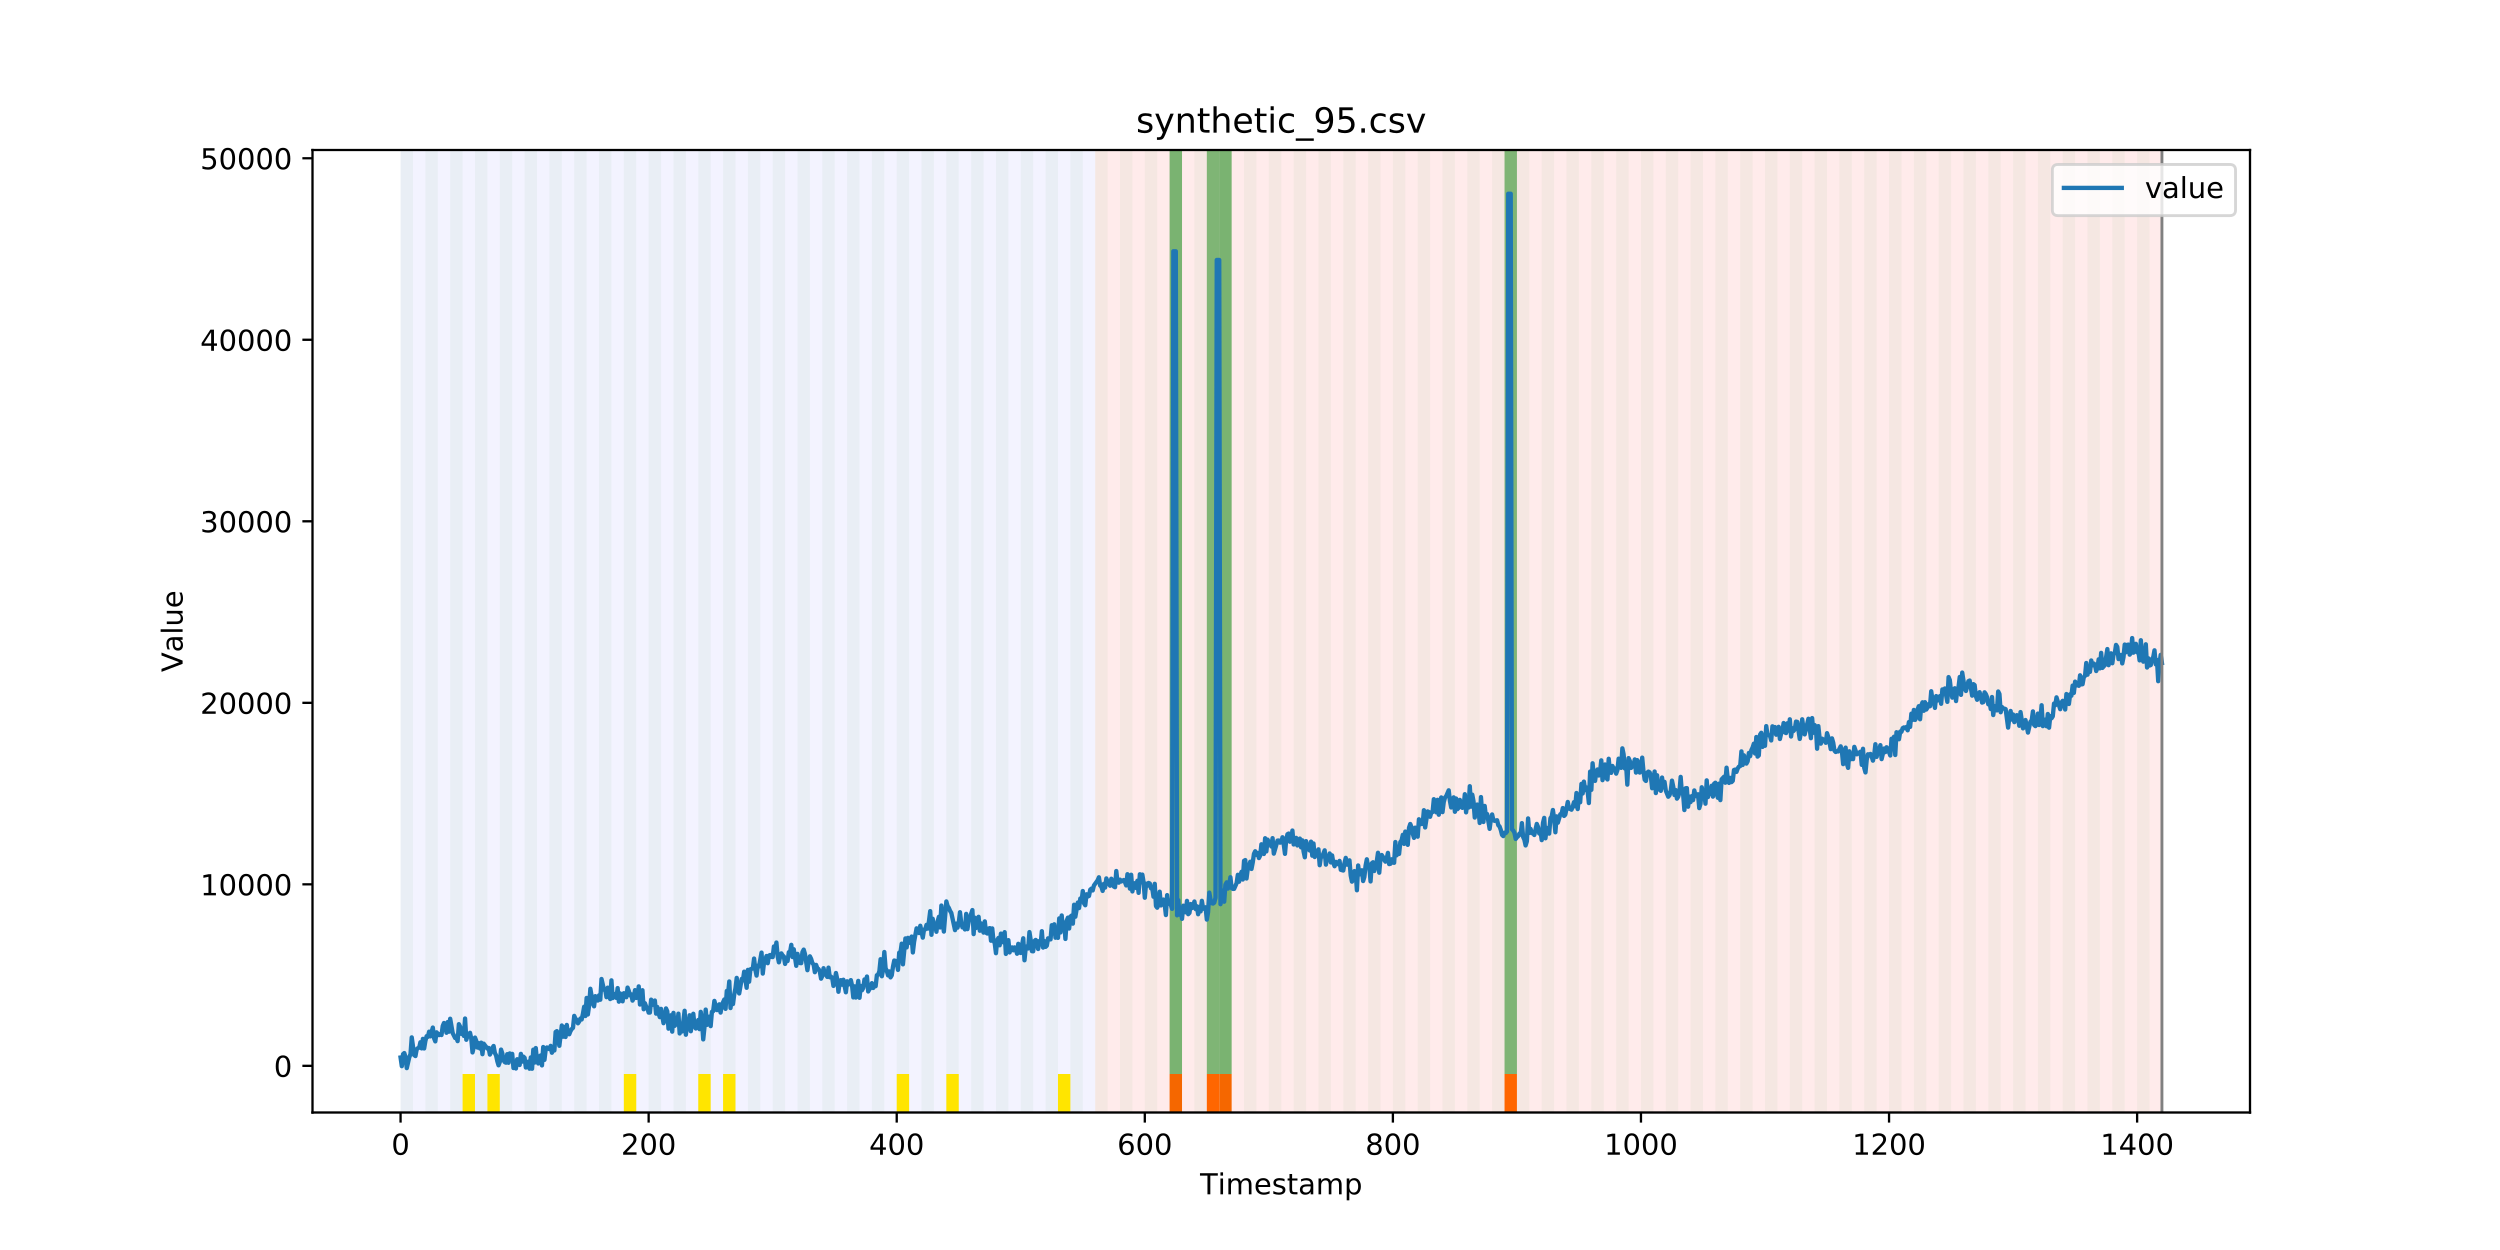 <?xml version="1.0" encoding="utf-8" standalone="no"?>
<!DOCTYPE svg PUBLIC "-//W3C//DTD SVG 1.1//EN"
  "http://www.w3.org/Graphics/SVG/1.1/DTD/svg11.dtd">
<!-- Created with matplotlib (https://matplotlib.org/) -->
<svg height="432pt" version="1.1" viewBox="0 0 864 432" width="864pt" xmlns="http://www.w3.org/2000/svg" xmlns:xlink="http://www.w3.org/1999/xlink">
 <defs>
  <style type="text/css">
*{stroke-linecap:butt;stroke-linejoin:round;}
  </style>
 </defs>
 <g id="figure_1">
  <g id="patch_1">
   <path d="M 0 432 
L 864 432 
L 864 0 
L 0 0 
z
" style="fill:#ffffff;"/>
  </g>
  <g id="axes_1">
   <g id="patch_2">
    <path d="M 108 384.48 
L 777.6 384.48 
L 777.6 51.84 
L 108 51.84 
z
" style="fill:#ffffff;"/>
   </g>
   <g id="patch_3">
    <path clip-path="url(#p33fc435a8a)" d="M 138.436 384.48 
L 138.436 51.84 
L 378.498 51.84 
L 378.498 384.48 
z
" style="fill:#0000ff;opacity:0.05;"/>
   </g>
   <g id="patch_4">
    <path clip-path="url(#p33fc435a8a)" d="M 378.498 384.48 
L 378.498 51.84 
L 747.164 51.84 
L 747.164 384.48 
z
" style="fill:#ff0000;opacity:0.08;"/>
   </g>
   <g id="patch_5">
    <path clip-path="url(#p33fc435a8a)" d="M 138.436 384.48 
L 138.436 51.84 
L 142.723 51.84 
L 142.723 384.48 
z
" style="fill:#008000;opacity:0.04;"/>
   </g>
   <g id="patch_6">
    <path clip-path="url(#p33fc435a8a)" d="M 147.01 384.48 
L 147.01 51.84 
L 151.297 51.84 
L 151.297 384.48 
z
" style="fill:#008000;opacity:0.04;"/>
   </g>
   <g id="patch_7">
    <path clip-path="url(#p33fc435a8a)" d="M 155.584 384.48 
L 155.584 51.84 
L 159.87 51.84 
L 159.87 384.48 
z
" style="fill:#008000;opacity:0.04;"/>
   </g>
   <g id="patch_8">
    <path clip-path="url(#p33fc435a8a)" d="M 159.87 384.48 
L 159.87 371.174 
L 164.157 371.174 
L 164.157 384.48 
z
" style="fill:#ffe500;"/>
   </g>
   <g id="patch_9">
    <path clip-path="url(#p33fc435a8a)" d="M 164.157 384.48 
L 164.157 51.84 
L 168.444 51.84 
L 168.444 384.48 
z
" style="fill:#008000;opacity:0.04;"/>
   </g>
   <g id="patch_10">
    <path clip-path="url(#p33fc435a8a)" d="M 404.219 384.48 
L 404.219 371.174 
L 408.506 371.174 
L 408.506 384.48 
z
" style="fill:#ff6600;"/>
   </g>
   <g id="patch_11">
    <path clip-path="url(#p33fc435a8a)" d="M 168.444 384.48 
L 168.444 371.174 
L 172.731 371.174 
L 172.731 384.48 
z
" style="fill:#ffe500;"/>
   </g>
   <g id="patch_12">
    <path clip-path="url(#p33fc435a8a)" d="M 172.731 384.48 
L 172.731 51.84 
L 177.018 51.84 
L 177.018 384.48 
z
" style="fill:#008000;opacity:0.04;"/>
   </g>
   <g id="patch_13">
    <path clip-path="url(#p33fc435a8a)" d="M 417.079 384.48 
L 417.079 371.174 
L 421.366 371.174 
L 421.366 384.48 
z
" style="fill:#ff6600;"/>
   </g>
   <g id="patch_14">
    <path clip-path="url(#p33fc435a8a)" d="M 181.304 384.48 
L 181.304 51.84 
L 185.591 51.84 
L 185.591 384.48 
z
" style="fill:#008000;opacity:0.04;"/>
   </g>
   <g id="patch_15">
    <path clip-path="url(#p33fc435a8a)" d="M 421.366 384.48 
L 421.366 371.174 
L 425.653 371.174 
L 425.653 384.48 
z
" style="fill:#ff6600;"/>
   </g>
   <g id="patch_16">
    <path clip-path="url(#p33fc435a8a)" d="M 189.878 384.48 
L 189.878 51.84 
L 194.165 51.84 
L 194.165 384.48 
z
" style="fill:#008000;opacity:0.04;"/>
   </g>
   <g id="patch_17">
    <path clip-path="url(#p33fc435a8a)" d="M 198.452 384.48 
L 198.452 51.84 
L 202.739 51.84 
L 202.739 384.48 
z
" style="fill:#008000;opacity:0.04;"/>
   </g>
   <g id="patch_18">
    <path clip-path="url(#p33fc435a8a)" d="M 207.025 384.48 
L 207.025 51.84 
L 211.312 51.84 
L 211.312 384.48 
z
" style="fill:#008000;opacity:0.04;"/>
   </g>
   <g id="patch_19">
    <path clip-path="url(#p33fc435a8a)" d="M 215.599 384.48 
L 215.599 51.84 
L 219.886 51.84 
L 219.886 384.48 
z
" style="fill:#008000;opacity:0.04;"/>
   </g>
   <g id="patch_20">
    <path clip-path="url(#p33fc435a8a)" d="M 215.599 384.48 
L 215.599 371.174 
L 219.886 371.174 
L 219.886 384.48 
z
" style="fill:#ffe500;"/>
   </g>
   <g id="patch_21">
    <path clip-path="url(#p33fc435a8a)" d="M 224.173 384.48 
L 224.173 51.84 
L 228.459 51.84 
L 228.459 384.48 
z
" style="fill:#008000;opacity:0.04;"/>
   </g>
   <g id="patch_22">
    <path clip-path="url(#p33fc435a8a)" d="M 232.746 384.48 
L 232.746 51.84 
L 237.033 51.84 
L 237.033 384.48 
z
" style="fill:#008000;opacity:0.04;"/>
   </g>
   <g id="patch_23">
    <path clip-path="url(#p33fc435a8a)" d="M 241.32 384.48 
L 241.32 51.84 
L 245.607 51.84 
L 245.607 384.48 
z
" style="fill:#008000;opacity:0.04;"/>
   </g>
   <g id="patch_24">
    <path clip-path="url(#p33fc435a8a)" d="M 241.32 384.48 
L 241.32 371.174 
L 245.607 371.174 
L 245.607 384.48 
z
" style="fill:#ffe500;"/>
   </g>
   <g id="patch_25">
    <path clip-path="url(#p33fc435a8a)" d="M 249.893 384.48 
L 249.893 51.84 
L 254.18 51.84 
L 254.18 384.48 
z
" style="fill:#008000;opacity:0.04;"/>
   </g>
   <g id="patch_26">
    <path clip-path="url(#p33fc435a8a)" d="M 249.893 384.48 
L 249.893 371.174 
L 254.18 371.174 
L 254.18 384.48 
z
" style="fill:#ffe500;"/>
   </g>
   <g id="patch_27">
    <path clip-path="url(#p33fc435a8a)" d="M 258.467 384.48 
L 258.467 51.84 
L 262.754 51.84 
L 262.754 384.48 
z
" style="fill:#008000;opacity:0.04;"/>
   </g>
   <g id="patch_28">
    <path clip-path="url(#p33fc435a8a)" d="M 267.041 384.48 
L 267.041 51.84 
L 271.328 51.84 
L 271.328 384.48 
z
" style="fill:#008000;opacity:0.04;"/>
   </g>
   <g id="patch_29">
    <path clip-path="url(#p33fc435a8a)" d="M 275.614 384.48 
L 275.614 51.84 
L 279.901 51.84 
L 279.901 384.48 
z
" style="fill:#008000;opacity:0.04;"/>
   </g>
   <g id="patch_30">
    <path clip-path="url(#p33fc435a8a)" d="M 519.963 384.48 
L 519.963 371.174 
L 524.249 371.174 
L 524.249 384.48 
z
" style="fill:#ff6600;"/>
   </g>
   <g id="patch_31">
    <path clip-path="url(#p33fc435a8a)" d="M 284.188 384.48 
L 284.188 51.84 
L 288.475 51.84 
L 288.475 384.48 
z
" style="fill:#008000;opacity:0.04;"/>
   </g>
   <g id="patch_32">
    <path clip-path="url(#p33fc435a8a)" d="M 292.762 384.48 
L 292.762 51.84 
L 297.048 51.84 
L 297.048 384.48 
z
" style="fill:#008000;opacity:0.04;"/>
   </g>
   <g id="patch_33">
    <path clip-path="url(#p33fc435a8a)" d="M 301.335 384.48 
L 301.335 51.84 
L 305.622 51.84 
L 305.622 384.48 
z
" style="fill:#008000;opacity:0.04;"/>
   </g>
   <g id="patch_34">
    <path clip-path="url(#p33fc435a8a)" d="M 309.909 384.48 
L 309.909 51.84 
L 314.196 51.84 
L 314.196 384.48 
z
" style="fill:#008000;opacity:0.04;"/>
   </g>
   <g id="patch_35">
    <path clip-path="url(#p33fc435a8a)" d="M 309.909 384.48 
L 309.909 371.174 
L 314.196 371.174 
L 314.196 384.48 
z
" style="fill:#ffe500;"/>
   </g>
   <g id="patch_36">
    <path clip-path="url(#p33fc435a8a)" d="M 318.482 384.48 
L 318.482 51.84 
L 322.769 51.84 
L 322.769 384.48 
z
" style="fill:#008000;opacity:0.04;"/>
   </g>
   <g id="patch_37">
    <path clip-path="url(#p33fc435a8a)" d="M 327.056 384.48 
L 327.056 51.84 
L 331.343 51.84 
L 331.343 384.48 
z
" style="fill:#008000;opacity:0.04;"/>
   </g>
   <g id="patch_38">
    <path clip-path="url(#p33fc435a8a)" d="M 327.056 384.48 
L 327.056 371.174 
L 331.343 371.174 
L 331.343 384.48 
z
" style="fill:#ffe500;"/>
   </g>
   <g id="patch_39">
    <path clip-path="url(#p33fc435a8a)" d="M 335.63 384.48 
L 335.63 51.84 
L 339.917 51.84 
L 339.917 384.48 
z
" style="fill:#008000;opacity:0.04;"/>
   </g>
   <g id="patch_40">
    <path clip-path="url(#p33fc435a8a)" d="M 344.203 384.48 
L 344.203 51.84 
L 348.49 51.84 
L 348.49 384.48 
z
" style="fill:#008000;opacity:0.04;"/>
   </g>
   <g id="patch_41">
    <path clip-path="url(#p33fc435a8a)" d="M 352.777 384.48 
L 352.777 51.84 
L 357.064 51.84 
L 357.064 384.48 
z
" style="fill:#008000;opacity:0.04;"/>
   </g>
   <g id="patch_42">
    <path clip-path="url(#p33fc435a8a)" d="M 361.351 384.48 
L 361.351 51.84 
L 365.637 51.84 
L 365.637 384.48 
z
" style="fill:#008000;opacity:0.04;"/>
   </g>
   <g id="patch_43">
    <path clip-path="url(#p33fc435a8a)" d="M 365.637 384.48 
L 365.637 371.174 
L 369.924 371.174 
L 369.924 384.48 
z
" style="fill:#ffe500;"/>
   </g>
   <g id="patch_44">
    <path clip-path="url(#p33fc435a8a)" d="M 369.924 384.48 
L 369.924 51.84 
L 374.211 51.84 
L 374.211 384.48 
z
" style="fill:#008000;opacity:0.04;"/>
   </g>
   <g id="patch_45">
    <path clip-path="url(#p33fc435a8a)" d="M 378.498 384.48 
L 378.498 51.84 
L 382.785 51.84 
L 382.785 384.48 
z
" style="fill:#008000;opacity:0.04;"/>
   </g>
   <g id="patch_46">
    <path clip-path="url(#p33fc435a8a)" d="M 387.071 384.48 
L 387.071 51.84 
L 391.358 51.84 
L 391.358 384.48 
z
" style="fill:#008000;opacity:0.04;"/>
   </g>
   <g id="patch_47">
    <path clip-path="url(#p33fc435a8a)" d="M 395.645 384.48 
L 395.645 51.84 
L 399.932 51.84 
L 399.932 384.48 
z
" style="fill:#008000;opacity:0.04;"/>
   </g>
   <g id="patch_48">
    <path clip-path="url(#p33fc435a8a)" d="M 404.219 384.48 
L 404.219 51.84 
L 408.506 51.84 
L 408.506 384.48 
z
" style="fill:#008000;opacity:0.04;"/>
   </g>
   <g id="patch_49">
    <path clip-path="url(#p33fc435a8a)" d="M 404.219 371.174 
L 404.219 51.84 
L 408.506 51.84 
L 408.506 371.174 
z
" style="fill:#008000;opacity:0.5;"/>
   </g>
   <g id="patch_50">
    <path clip-path="url(#p33fc435a8a)" d="M 412.792 384.48 
L 412.792 51.84 
L 417.079 51.84 
L 417.079 384.48 
z
" style="fill:#008000;opacity:0.04;"/>
   </g>
   <g id="patch_51">
    <path clip-path="url(#p33fc435a8a)" d="M 417.079 371.174 
L 417.079 51.84 
L 421.366 51.84 
L 421.366 371.174 
z
" style="fill:#008000;opacity:0.5;"/>
   </g>
   <g id="patch_52">
    <path clip-path="url(#p33fc435a8a)" d="M 421.366 384.48 
L 421.366 51.84 
L 425.653 51.84 
L 425.653 384.48 
z
" style="fill:#008000;opacity:0.04;"/>
   </g>
   <g id="patch_53">
    <path clip-path="url(#p33fc435a8a)" d="M 421.366 371.174 
L 421.366 51.84 
L 425.653 51.84 
L 425.653 371.174 
z
" style="fill:#008000;opacity:0.5;"/>
   </g>
   <g id="patch_54">
    <path clip-path="url(#p33fc435a8a)" d="M 429.94 384.48 
L 429.94 51.84 
L 434.226 51.84 
L 434.226 384.48 
z
" style="fill:#008000;opacity:0.04;"/>
   </g>
   <g id="patch_55">
    <path clip-path="url(#p33fc435a8a)" d="M 438.513 384.48 
L 438.513 51.84 
L 442.8 51.84 
L 442.8 384.48 
z
" style="fill:#008000;opacity:0.04;"/>
   </g>
   <g id="patch_56">
    <path clip-path="url(#p33fc435a8a)" d="M 447.087 384.48 
L 447.087 51.84 
L 451.374 51.84 
L 451.374 384.48 
z
" style="fill:#008000;opacity:0.04;"/>
   </g>
   <g id="patch_57">
    <path clip-path="url(#p33fc435a8a)" d="M 455.66 384.48 
L 455.66 51.84 
L 459.947 51.84 
L 459.947 384.48 
z
" style="fill:#008000;opacity:0.04;"/>
   </g>
   <g id="patch_58">
    <path clip-path="url(#p33fc435a8a)" d="M 464.234 384.48 
L 464.234 51.84 
L 468.521 51.84 
L 468.521 384.48 
z
" style="fill:#008000;opacity:0.04;"/>
   </g>
   <g id="patch_59">
    <path clip-path="url(#p33fc435a8a)" d="M 472.808 384.48 
L 472.808 51.84 
L 477.094 51.84 
L 477.094 384.48 
z
" style="fill:#008000;opacity:0.04;"/>
   </g>
   <g id="patch_60">
    <path clip-path="url(#p33fc435a8a)" d="M 481.381 384.48 
L 481.381 51.84 
L 485.668 51.84 
L 485.668 384.48 
z
" style="fill:#008000;opacity:0.04;"/>
   </g>
   <g id="patch_61">
    <path clip-path="url(#p33fc435a8a)" d="M 489.955 384.48 
L 489.955 51.84 
L 494.242 51.84 
L 494.242 384.48 
z
" style="fill:#008000;opacity:0.04;"/>
   </g>
   <g id="patch_62">
    <path clip-path="url(#p33fc435a8a)" d="M 498.529 384.48 
L 498.529 51.84 
L 502.815 51.84 
L 502.815 384.48 
z
" style="fill:#008000;opacity:0.04;"/>
   </g>
   <g id="patch_63">
    <path clip-path="url(#p33fc435a8a)" d="M 507.102 384.48 
L 507.102 51.84 
L 511.389 51.84 
L 511.389 384.48 
z
" style="fill:#008000;opacity:0.04;"/>
   </g>
   <g id="patch_64">
    <path clip-path="url(#p33fc435a8a)" d="M 515.676 384.48 
L 515.676 51.84 
L 519.963 51.84 
L 519.963 384.48 
z
" style="fill:#008000;opacity:0.04;"/>
   </g>
   <g id="patch_65">
    <path clip-path="url(#p33fc435a8a)" d="M 519.963 371.174 
L 519.963 51.84 
L 524.249 51.84 
L 524.249 371.174 
z
" style="fill:#008000;opacity:0.5;"/>
   </g>
   <g id="patch_66">
    <path clip-path="url(#p33fc435a8a)" d="M 524.249 384.48 
L 524.249 51.84 
L 528.536 51.84 
L 528.536 384.48 
z
" style="fill:#008000;opacity:0.04;"/>
   </g>
   <g id="patch_67">
    <path clip-path="url(#p33fc435a8a)" d="M 532.823 384.48 
L 532.823 51.84 
L 537.11 51.84 
L 537.11 384.48 
z
" style="fill:#008000;opacity:0.04;"/>
   </g>
   <g id="patch_68">
    <path clip-path="url(#p33fc435a8a)" d="M 541.397 384.48 
L 541.397 51.84 
L 545.683 51.84 
L 545.683 384.48 
z
" style="fill:#008000;opacity:0.04;"/>
   </g>
   <g id="patch_69">
    <path clip-path="url(#p33fc435a8a)" d="M 549.97 384.48 
L 549.97 51.84 
L 554.257 51.84 
L 554.257 384.48 
z
" style="fill:#008000;opacity:0.04;"/>
   </g>
   <g id="patch_70">
    <path clip-path="url(#p33fc435a8a)" d="M 558.544 384.48 
L 558.544 51.84 
L 562.831 51.84 
L 562.831 384.48 
z
" style="fill:#008000;opacity:0.04;"/>
   </g>
   <g id="patch_71">
    <path clip-path="url(#p33fc435a8a)" d="M 567.118 384.48 
L 567.118 51.84 
L 571.404 51.84 
L 571.404 384.48 
z
" style="fill:#008000;opacity:0.04;"/>
   </g>
   <g id="patch_72">
    <path clip-path="url(#p33fc435a8a)" d="M 575.691 384.48 
L 575.691 51.84 
L 579.978 51.84 
L 579.978 384.48 
z
" style="fill:#008000;opacity:0.04;"/>
   </g>
   <g id="patch_73">
    <path clip-path="url(#p33fc435a8a)" d="M 584.265 384.48 
L 584.265 51.84 
L 588.552 51.84 
L 588.552 384.48 
z
" style="fill:#008000;opacity:0.04;"/>
   </g>
   <g id="patch_74">
    <path clip-path="url(#p33fc435a8a)" d="M 592.838 384.48 
L 592.838 51.84 
L 597.125 51.84 
L 597.125 384.48 
z
" style="fill:#008000;opacity:0.04;"/>
   </g>
   <g id="patch_75">
    <path clip-path="url(#p33fc435a8a)" d="M 601.412 384.48 
L 601.412 51.84 
L 605.699 51.84 
L 605.699 384.48 
z
" style="fill:#008000;opacity:0.04;"/>
   </g>
   <g id="patch_76">
    <path clip-path="url(#p33fc435a8a)" d="M 609.986 384.48 
L 609.986 51.84 
L 614.272 51.84 
L 614.272 384.48 
z
" style="fill:#008000;opacity:0.04;"/>
   </g>
   <g id="patch_77">
    <path clip-path="url(#p33fc435a8a)" d="M 618.559 384.48 
L 618.559 51.84 
L 622.846 51.84 
L 622.846 384.48 
z
" style="fill:#008000;opacity:0.04;"/>
   </g>
   <g id="patch_78">
    <path clip-path="url(#p33fc435a8a)" d="M 627.133 384.48 
L 627.133 51.84 
L 631.42 51.84 
L 631.42 384.48 
z
" style="fill:#008000;opacity:0.04;"/>
   </g>
   <g id="patch_79">
    <path clip-path="url(#p33fc435a8a)" d="M 635.707 384.48 
L 635.707 51.84 
L 639.993 51.84 
L 639.993 384.48 
z
" style="fill:#008000;opacity:0.04;"/>
   </g>
   <g id="patch_80">
    <path clip-path="url(#p33fc435a8a)" d="M 644.28 384.48 
L 644.28 51.84 
L 648.567 51.84 
L 648.567 384.48 
z
" style="fill:#008000;opacity:0.04;"/>
   </g>
   <g id="patch_81">
    <path clip-path="url(#p33fc435a8a)" d="M 652.854 384.48 
L 652.854 51.84 
L 657.141 51.84 
L 657.141 384.48 
z
" style="fill:#008000;opacity:0.04;"/>
   </g>
   <g id="patch_82">
    <path clip-path="url(#p33fc435a8a)" d="M 661.427 384.48 
L 661.427 51.84 
L 665.714 51.84 
L 665.714 384.48 
z
" style="fill:#008000;opacity:0.04;"/>
   </g>
   <g id="patch_83">
    <path clip-path="url(#p33fc435a8a)" d="M 670.001 384.48 
L 670.001 51.84 
L 674.288 51.84 
L 674.288 384.48 
z
" style="fill:#008000;opacity:0.04;"/>
   </g>
   <g id="patch_84">
    <path clip-path="url(#p33fc435a8a)" d="M 678.575 384.48 
L 678.575 51.84 
L 682.861 51.84 
L 682.861 384.48 
z
" style="fill:#008000;opacity:0.04;"/>
   </g>
   <g id="patch_85">
    <path clip-path="url(#p33fc435a8a)" d="M 687.148 384.48 
L 687.148 51.84 
L 691.435 51.84 
L 691.435 384.48 
z
" style="fill:#008000;opacity:0.04;"/>
   </g>
   <g id="patch_86">
    <path clip-path="url(#p33fc435a8a)" d="M 695.722 384.48 
L 695.722 51.84 
L 700.009 51.84 
L 700.009 384.48 
z
" style="fill:#008000;opacity:0.04;"/>
   </g>
   <g id="patch_87">
    <path clip-path="url(#p33fc435a8a)" d="M 704.296 384.48 
L 704.296 51.84 
L 708.582 51.84 
L 708.582 384.48 
z
" style="fill:#008000;opacity:0.04;"/>
   </g>
   <g id="patch_88">
    <path clip-path="url(#p33fc435a8a)" d="M 712.869 384.48 
L 712.869 51.84 
L 717.156 51.84 
L 717.156 384.48 
z
" style="fill:#008000;opacity:0.04;"/>
   </g>
   <g id="patch_89">
    <path clip-path="url(#p33fc435a8a)" d="M 721.443 384.48 
L 721.443 51.84 
L 725.73 51.84 
L 725.73 384.48 
z
" style="fill:#008000;opacity:0.04;"/>
   </g>
   <g id="patch_90">
    <path clip-path="url(#p33fc435a8a)" d="M 730.016 384.48 
L 730.016 51.84 
L 734.303 51.84 
L 734.303 384.48 
z
" style="fill:#008000;opacity:0.04;"/>
   </g>
   <g id="patch_91">
    <path clip-path="url(#p33fc435a8a)" d="M 738.59 384.48 
L 738.59 51.84 
L 742.877 51.84 
L 742.877 384.48 
z
" style="fill:#008000;opacity:0.04;"/>
   </g>
   <g id="matplotlib.axis_1">
    <g id="xtick_1">
     <g id="line2d_1">
      <defs>
       <path d="M 0 0 
L 0 3.5 
" id="m1140451eda" style="stroke:#000000;stroke-width:0.8;"/>
      </defs>
      <g>
       <use style="stroke:#000000;stroke-width:0.8;" x="138.436" xlink:href="#m1140451eda" y="384.48"/>
      </g>
     </g>
     <g id="text_1">
      <!-- 0 -->
      <defs>
       <path d="M 31.781 66.406 
Q 24.172 66.406 20.328 58.906 
Q 16.5 51.422 16.5 36.375 
Q 16.5 21.391 20.328 13.891 
Q 24.172 6.391 31.781 6.391 
Q 39.453 6.391 43.281 13.891 
Q 47.125 21.391 47.125 36.375 
Q 47.125 51.422 43.281 58.906 
Q 39.453 66.406 31.781 66.406 
z
M 31.781 74.219 
Q 44.047 74.219 50.516 64.516 
Q 56.984 54.828 56.984 36.375 
Q 56.984 17.969 50.516 8.266 
Q 44.047 -1.422 31.781 -1.422 
Q 19.531 -1.422 13.062 8.266 
Q 6.594 17.969 6.594 36.375 
Q 6.594 54.828 13.062 64.516 
Q 19.531 74.219 31.781 74.219 
z
" id="DejaVuSans-48"/>
      </defs>
      <g transform="translate(135.255 399.078)scale(0.1 -0.1)">
       <use xlink:href="#DejaVuSans-48"/>
      </g>
     </g>
    </g>
    <g id="xtick_2">
     <g id="line2d_2">
      <g>
       <use style="stroke:#000000;stroke-width:0.8;" x="224.173" xlink:href="#m1140451eda" y="384.48"/>
      </g>
     </g>
     <g id="text_2">
      <!-- 200 -->
      <defs>
       <path d="M 19.188 8.297 
L 53.609 8.297 
L 53.609 0 
L 7.328 0 
L 7.328 8.297 
Q 12.938 14.109 22.625 23.891 
Q 32.328 33.688 34.812 36.531 
Q 39.547 41.844 41.422 45.531 
Q 43.312 49.219 43.312 52.781 
Q 43.312 58.594 39.234 62.25 
Q 35.156 65.922 28.609 65.922 
Q 23.969 65.922 18.812 64.312 
Q 13.672 62.703 7.812 59.422 
L 7.812 69.391 
Q 13.766 71.781 18.938 73 
Q 24.125 74.219 28.422 74.219 
Q 39.75 74.219 46.484 68.547 
Q 53.219 62.891 53.219 53.422 
Q 53.219 48.922 51.531 44.891 
Q 49.859 40.875 45.406 35.406 
Q 44.188 33.984 37.641 27.219 
Q 31.109 20.453 19.188 8.297 
z
" id="DejaVuSans-50"/>
      </defs>
      <g transform="translate(214.629 399.078)scale(0.1 -0.1)">
       <use xlink:href="#DejaVuSans-50"/>
       <use x="63.623" xlink:href="#DejaVuSans-48"/>
       <use x="127.246" xlink:href="#DejaVuSans-48"/>
      </g>
     </g>
    </g>
    <g id="xtick_3">
     <g id="line2d_3">
      <g>
       <use style="stroke:#000000;stroke-width:0.8;" x="309.909" xlink:href="#m1140451eda" y="384.48"/>
      </g>
     </g>
     <g id="text_3">
      <!-- 400 -->
      <defs>
       <path d="M 37.797 64.312 
L 12.891 25.391 
L 37.797 25.391 
z
M 35.203 72.906 
L 47.609 72.906 
L 47.609 25.391 
L 58.016 25.391 
L 58.016 17.188 
L 47.609 17.188 
L 47.609 0 
L 37.797 0 
L 37.797 17.188 
L 4.891 17.188 
L 4.891 26.703 
z
" id="DejaVuSans-52"/>
      </defs>
      <g transform="translate(300.365 399.078)scale(0.1 -0.1)">
       <use xlink:href="#DejaVuSans-52"/>
       <use x="63.623" xlink:href="#DejaVuSans-48"/>
       <use x="127.246" xlink:href="#DejaVuSans-48"/>
      </g>
     </g>
    </g>
    <g id="xtick_4">
     <g id="line2d_4">
      <g>
       <use style="stroke:#000000;stroke-width:0.8;" x="395.645" xlink:href="#m1140451eda" y="384.48"/>
      </g>
     </g>
     <g id="text_4">
      <!-- 600 -->
      <defs>
       <path d="M 33.016 40.375 
Q 26.375 40.375 22.484 35.828 
Q 18.609 31.297 18.609 23.391 
Q 18.609 15.531 22.484 10.953 
Q 26.375 6.391 33.016 6.391 
Q 39.656 6.391 43.531 10.953 
Q 47.406 15.531 47.406 23.391 
Q 47.406 31.297 43.531 35.828 
Q 39.656 40.375 33.016 40.375 
z
M 52.594 71.297 
L 52.594 62.312 
Q 48.875 64.062 45.094 64.984 
Q 41.312 65.922 37.594 65.922 
Q 27.828 65.922 22.672 59.328 
Q 17.531 52.734 16.797 39.406 
Q 19.672 43.656 24.016 45.922 
Q 28.375 48.188 33.594 48.188 
Q 44.578 48.188 50.953 41.516 
Q 57.328 34.859 57.328 23.391 
Q 57.328 12.156 50.688 5.359 
Q 44.047 -1.422 33.016 -1.422 
Q 20.359 -1.422 13.672 8.266 
Q 6.984 17.969 6.984 36.375 
Q 6.984 53.656 15.188 63.938 
Q 23.391 74.219 37.203 74.219 
Q 40.922 74.219 44.703 73.484 
Q 48.484 72.75 52.594 71.297 
z
" id="DejaVuSans-54"/>
      </defs>
      <g transform="translate(386.101 399.078)scale(0.1 -0.1)">
       <use xlink:href="#DejaVuSans-54"/>
       <use x="63.623" xlink:href="#DejaVuSans-48"/>
       <use x="127.246" xlink:href="#DejaVuSans-48"/>
      </g>
     </g>
    </g>
    <g id="xtick_5">
     <g id="line2d_5">
      <g>
       <use style="stroke:#000000;stroke-width:0.8;" x="481.381" xlink:href="#m1140451eda" y="384.48"/>
      </g>
     </g>
     <g id="text_5">
      <!-- 800 -->
      <defs>
       <path d="M 31.781 34.625 
Q 24.75 34.625 20.719 30.859 
Q 16.703 27.094 16.703 20.516 
Q 16.703 13.922 20.719 10.156 
Q 24.75 6.391 31.781 6.391 
Q 38.812 6.391 42.859 10.172 
Q 46.922 13.969 46.922 20.516 
Q 46.922 27.094 42.891 30.859 
Q 38.875 34.625 31.781 34.625 
z
M 21.922 38.812 
Q 15.578 40.375 12.031 44.719 
Q 8.5 49.078 8.5 55.328 
Q 8.5 64.062 14.719 69.141 
Q 20.953 74.219 31.781 74.219 
Q 42.672 74.219 48.875 69.141 
Q 55.078 64.062 55.078 55.328 
Q 55.078 49.078 51.531 44.719 
Q 48 40.375 41.703 38.812 
Q 48.828 37.156 52.797 32.312 
Q 56.781 27.484 56.781 20.516 
Q 56.781 9.906 50.312 4.234 
Q 43.844 -1.422 31.781 -1.422 
Q 19.734 -1.422 13.25 4.234 
Q 6.781 9.906 6.781 20.516 
Q 6.781 27.484 10.781 32.312 
Q 14.797 37.156 21.922 38.812 
z
M 18.312 54.391 
Q 18.312 48.734 21.844 45.562 
Q 25.391 42.391 31.781 42.391 
Q 38.141 42.391 41.719 45.562 
Q 45.312 48.734 45.312 54.391 
Q 45.312 60.062 41.719 63.234 
Q 38.141 66.406 31.781 66.406 
Q 25.391 66.406 21.844 63.234 
Q 18.312 60.062 18.312 54.391 
z
" id="DejaVuSans-56"/>
      </defs>
      <g transform="translate(471.838 399.078)scale(0.1 -0.1)">
       <use xlink:href="#DejaVuSans-56"/>
       <use x="63.623" xlink:href="#DejaVuSans-48"/>
       <use x="127.246" xlink:href="#DejaVuSans-48"/>
      </g>
     </g>
    </g>
    <g id="xtick_6">
     <g id="line2d_6">
      <g>
       <use style="stroke:#000000;stroke-width:0.8;" x="567.118" xlink:href="#m1140451eda" y="384.48"/>
      </g>
     </g>
     <g id="text_6">
      <!-- 1000 -->
      <defs>
       <path d="M 12.406 8.297 
L 28.516 8.297 
L 28.516 63.922 
L 10.984 60.406 
L 10.984 69.391 
L 28.422 72.906 
L 38.281 72.906 
L 38.281 8.297 
L 54.391 8.297 
L 54.391 0 
L 12.406 0 
z
" id="DejaVuSans-49"/>
      </defs>
      <g transform="translate(554.393 399.078)scale(0.1 -0.1)">
       <use xlink:href="#DejaVuSans-49"/>
       <use x="63.623" xlink:href="#DejaVuSans-48"/>
       <use x="127.246" xlink:href="#DejaVuSans-48"/>
       <use x="190.869" xlink:href="#DejaVuSans-48"/>
      </g>
     </g>
    </g>
    <g id="xtick_7">
     <g id="line2d_7">
      <g>
       <use style="stroke:#000000;stroke-width:0.8;" x="652.854" xlink:href="#m1140451eda" y="384.48"/>
      </g>
     </g>
     <g id="text_7">
      <!-- 1200 -->
      <g transform="translate(640.129 399.078)scale(0.1 -0.1)">
       <use xlink:href="#DejaVuSans-49"/>
       <use x="63.623" xlink:href="#DejaVuSans-50"/>
       <use x="127.246" xlink:href="#DejaVuSans-48"/>
       <use x="190.869" xlink:href="#DejaVuSans-48"/>
      </g>
     </g>
    </g>
    <g id="xtick_8">
     <g id="line2d_8">
      <g>
       <use style="stroke:#000000;stroke-width:0.8;" x="738.59" xlink:href="#m1140451eda" y="384.48"/>
      </g>
     </g>
     <g id="text_8">
      <!-- 1400 -->
      <g transform="translate(725.865 399.078)scale(0.1 -0.1)">
       <use xlink:href="#DejaVuSans-49"/>
       <use x="63.623" xlink:href="#DejaVuSans-52"/>
       <use x="127.246" xlink:href="#DejaVuSans-48"/>
       <use x="190.869" xlink:href="#DejaVuSans-48"/>
      </g>
     </g>
    </g>
    <g id="text_9">
     <!-- Timestamp -->
     <defs>
      <path d="M -0.297 72.906 
L 61.375 72.906 
L 61.375 64.594 
L 35.5 64.594 
L 35.5 0 
L 25.594 0 
L 25.594 64.594 
L -0.297 64.594 
z
" id="DejaVuSans-84"/>
      <path d="M 9.422 54.688 
L 18.406 54.688 
L 18.406 0 
L 9.422 0 
z
M 9.422 75.984 
L 18.406 75.984 
L 18.406 64.594 
L 9.422 64.594 
z
" id="DejaVuSans-105"/>
      <path d="M 52 44.188 
Q 55.375 50.25 60.062 53.125 
Q 64.75 56 71.094 56 
Q 79.641 56 84.281 50.016 
Q 88.922 44.047 88.922 33.016 
L 88.922 0 
L 79.891 0 
L 79.891 32.719 
Q 79.891 40.578 77.094 44.375 
Q 74.312 48.188 68.609 48.188 
Q 61.625 48.188 57.562 43.547 
Q 53.516 38.922 53.516 30.906 
L 53.516 0 
L 44.484 0 
L 44.484 32.719 
Q 44.484 40.625 41.703 44.406 
Q 38.922 48.188 33.109 48.188 
Q 26.219 48.188 22.156 43.531 
Q 18.109 38.875 18.109 30.906 
L 18.109 0 
L 9.078 0 
L 9.078 54.688 
L 18.109 54.688 
L 18.109 46.188 
Q 21.188 51.219 25.484 53.609 
Q 29.781 56 35.688 56 
Q 41.656 56 45.828 52.969 
Q 50 49.953 52 44.188 
z
" id="DejaVuSans-109"/>
      <path d="M 56.203 29.594 
L 56.203 25.203 
L 14.891 25.203 
Q 15.484 15.922 20.484 11.062 
Q 25.484 6.203 34.422 6.203 
Q 39.594 6.203 44.453 7.469 
Q 49.312 8.734 54.109 11.281 
L 54.109 2.781 
Q 49.266 0.734 44.188 -0.344 
Q 39.109 -1.422 33.891 -1.422 
Q 20.797 -1.422 13.156 6.188 
Q 5.516 13.812 5.516 26.812 
Q 5.516 40.234 12.766 48.109 
Q 20.016 56 32.328 56 
Q 43.359 56 49.781 48.891 
Q 56.203 41.797 56.203 29.594 
z
M 47.219 32.234 
Q 47.125 39.594 43.094 43.984 
Q 39.062 48.391 32.422 48.391 
Q 24.906 48.391 20.391 44.141 
Q 15.875 39.891 15.188 32.172 
z
" id="DejaVuSans-101"/>
      <path d="M 44.281 53.078 
L 44.281 44.578 
Q 40.484 46.531 36.375 47.5 
Q 32.281 48.484 27.875 48.484 
Q 21.188 48.484 17.844 46.438 
Q 14.5 44.391 14.5 40.281 
Q 14.5 37.156 16.891 35.375 
Q 19.281 33.594 26.516 31.984 
L 29.594 31.297 
Q 39.156 29.25 43.188 25.516 
Q 47.219 21.781 47.219 15.094 
Q 47.219 7.469 41.188 3.016 
Q 35.156 -1.422 24.609 -1.422 
Q 20.219 -1.422 15.453 -0.562 
Q 10.688 0.297 5.422 2 
L 5.422 11.281 
Q 10.406 8.688 15.234 7.391 
Q 20.062 6.109 24.812 6.109 
Q 31.156 6.109 34.562 8.281 
Q 37.984 10.453 37.984 14.406 
Q 37.984 18.062 35.516 20.016 
Q 33.062 21.969 24.703 23.781 
L 21.578 24.516 
Q 13.234 26.266 9.516 29.906 
Q 5.812 33.547 5.812 39.891 
Q 5.812 47.609 11.281 51.797 
Q 16.75 56 26.812 56 
Q 31.781 56 36.172 55.266 
Q 40.578 54.547 44.281 53.078 
z
" id="DejaVuSans-115"/>
      <path d="M 18.312 70.219 
L 18.312 54.688 
L 36.812 54.688 
L 36.812 47.703 
L 18.312 47.703 
L 18.312 18.016 
Q 18.312 11.328 20.141 9.422 
Q 21.969 7.516 27.594 7.516 
L 36.812 7.516 
L 36.812 0 
L 27.594 0 
Q 17.188 0 13.234 3.875 
Q 9.281 7.766 9.281 18.016 
L 9.281 47.703 
L 2.688 47.703 
L 2.688 54.688 
L 9.281 54.688 
L 9.281 70.219 
z
" id="DejaVuSans-116"/>
      <path d="M 34.281 27.484 
Q 23.391 27.484 19.188 25 
Q 14.984 22.516 14.984 16.5 
Q 14.984 11.719 18.141 8.906 
Q 21.297 6.109 26.703 6.109 
Q 34.188 6.109 38.703 11.406 
Q 43.219 16.703 43.219 25.484 
L 43.219 27.484 
z
M 52.203 31.203 
L 52.203 0 
L 43.219 0 
L 43.219 8.297 
Q 40.141 3.328 35.547 0.953 
Q 30.953 -1.422 24.312 -1.422 
Q 15.922 -1.422 10.953 3.297 
Q 6 8.016 6 15.922 
Q 6 25.141 12.172 29.828 
Q 18.359 34.516 30.609 34.516 
L 43.219 34.516 
L 43.219 35.406 
Q 43.219 41.609 39.141 45 
Q 35.062 48.391 27.688 48.391 
Q 23 48.391 18.547 47.266 
Q 14.109 46.141 10.016 43.891 
L 10.016 52.203 
Q 14.938 54.109 19.578 55.047 
Q 24.219 56 28.609 56 
Q 40.484 56 46.344 49.844 
Q 52.203 43.703 52.203 31.203 
z
" id="DejaVuSans-97"/>
      <path d="M 18.109 8.203 
L 18.109 -20.797 
L 9.078 -20.797 
L 9.078 54.688 
L 18.109 54.688 
L 18.109 46.391 
Q 20.953 51.266 25.266 53.625 
Q 29.594 56 35.594 56 
Q 45.562 56 51.781 48.094 
Q 58.016 40.188 58.016 27.297 
Q 58.016 14.406 51.781 6.484 
Q 45.562 -1.422 35.594 -1.422 
Q 29.594 -1.422 25.266 0.953 
Q 20.953 3.328 18.109 8.203 
z
M 48.688 27.297 
Q 48.688 37.203 44.609 42.844 
Q 40.531 48.484 33.406 48.484 
Q 26.266 48.484 22.188 42.844 
Q 18.109 37.203 18.109 27.297 
Q 18.109 17.391 22.188 11.75 
Q 26.266 6.109 33.406 6.109 
Q 40.531 6.109 44.609 11.75 
Q 48.688 17.391 48.688 27.297 
z
" id="DejaVuSans-112"/>
     </defs>
     <g transform="translate(414.739 412.757)scale(0.1 -0.1)">
      <use xlink:href="#DejaVuSans-84"/>
      <use x="61.037" xlink:href="#DejaVuSans-105"/>
      <use x="88.82" xlink:href="#DejaVuSans-109"/>
      <use x="186.232" xlink:href="#DejaVuSans-101"/>
      <use x="247.756" xlink:href="#DejaVuSans-115"/>
      <use x="299.855" xlink:href="#DejaVuSans-116"/>
      <use x="339.064" xlink:href="#DejaVuSans-97"/>
      <use x="400.344" xlink:href="#DejaVuSans-109"/>
      <use x="497.756" xlink:href="#DejaVuSans-112"/>
     </g>
    </g>
   </g>
   <g id="matplotlib.axis_2">
    <g id="ytick_1">
     <g id="line2d_9">
      <defs>
       <path d="M 0 0 
L -3.5 0 
" id="m1a1fc57d0c" style="stroke:#000000;stroke-width:0.8;"/>
      </defs>
      <g>
       <use style="stroke:#000000;stroke-width:0.8;" x="108" xlink:href="#m1a1fc57d0c" y="368.353"/>
      </g>
     </g>
     <g id="text_10">
      <!-- 0 -->
      <g transform="translate(94.638 372.152)scale(0.1 -0.1)">
       <use xlink:href="#DejaVuSans-48"/>
      </g>
     </g>
    </g>
    <g id="ytick_2">
     <g id="line2d_10">
      <g>
       <use style="stroke:#000000;stroke-width:0.8;" x="108" xlink:href="#m1a1fc57d0c" y="305.622"/>
      </g>
     </g>
     <g id="text_11">
      <!-- 10000 -->
      <g transform="translate(69.188 309.422)scale(0.1 -0.1)">
       <use xlink:href="#DejaVuSans-49"/>
       <use x="63.623" xlink:href="#DejaVuSans-48"/>
       <use x="127.246" xlink:href="#DejaVuSans-48"/>
       <use x="190.869" xlink:href="#DejaVuSans-48"/>
       <use x="254.492" xlink:href="#DejaVuSans-48"/>
      </g>
     </g>
    </g>
    <g id="ytick_3">
     <g id="line2d_11">
      <g>
       <use style="stroke:#000000;stroke-width:0.8;" x="108" xlink:href="#m1a1fc57d0c" y="242.892"/>
      </g>
     </g>
     <g id="text_12">
      <!-- 20000 -->
      <g transform="translate(69.188 246.691)scale(0.1 -0.1)">
       <use xlink:href="#DejaVuSans-50"/>
       <use x="63.623" xlink:href="#DejaVuSans-48"/>
       <use x="127.246" xlink:href="#DejaVuSans-48"/>
       <use x="190.869" xlink:href="#DejaVuSans-48"/>
       <use x="254.492" xlink:href="#DejaVuSans-48"/>
      </g>
     </g>
    </g>
    <g id="ytick_4">
     <g id="line2d_12">
      <g>
       <use style="stroke:#000000;stroke-width:0.8;" x="108" xlink:href="#m1a1fc57d0c" y="180.161"/>
      </g>
     </g>
     <g id="text_13">
      <!-- 30000 -->
      <defs>
       <path d="M 40.578 39.312 
Q 47.656 37.797 51.625 33 
Q 55.609 28.219 55.609 21.188 
Q 55.609 10.406 48.188 4.484 
Q 40.766 -1.422 27.094 -1.422 
Q 22.516 -1.422 17.656 -0.516 
Q 12.797 0.391 7.625 2.203 
L 7.625 11.719 
Q 11.719 9.328 16.594 8.109 
Q 21.484 6.891 26.812 6.891 
Q 36.078 6.891 40.938 10.547 
Q 45.797 14.203 45.797 21.188 
Q 45.797 27.641 41.281 31.266 
Q 36.766 34.906 28.719 34.906 
L 20.219 34.906 
L 20.219 43.016 
L 29.109 43.016 
Q 36.375 43.016 40.234 45.922 
Q 44.094 48.828 44.094 54.297 
Q 44.094 59.906 40.109 62.906 
Q 36.141 65.922 28.719 65.922 
Q 24.656 65.922 20.016 65.031 
Q 15.375 64.156 9.812 62.312 
L 9.812 71.094 
Q 15.438 72.656 20.344 73.438 
Q 25.25 74.219 29.594 74.219 
Q 40.828 74.219 47.359 69.109 
Q 53.906 64.016 53.906 55.328 
Q 53.906 49.266 50.438 45.094 
Q 46.969 40.922 40.578 39.312 
z
" id="DejaVuSans-51"/>
      </defs>
      <g transform="translate(69.188 183.96)scale(0.1 -0.1)">
       <use xlink:href="#DejaVuSans-51"/>
       <use x="63.623" xlink:href="#DejaVuSans-48"/>
       <use x="127.246" xlink:href="#DejaVuSans-48"/>
       <use x="190.869" xlink:href="#DejaVuSans-48"/>
       <use x="254.492" xlink:href="#DejaVuSans-48"/>
      </g>
     </g>
    </g>
    <g id="ytick_5">
     <g id="line2d_13">
      <g>
       <use style="stroke:#000000;stroke-width:0.8;" x="108" xlink:href="#m1a1fc57d0c" y="117.43"/>
      </g>
     </g>
     <g id="text_14">
      <!-- 40000 -->
      <g transform="translate(69.188 121.229)scale(0.1 -0.1)">
       <use xlink:href="#DejaVuSans-52"/>
       <use x="63.623" xlink:href="#DejaVuSans-48"/>
       <use x="127.246" xlink:href="#DejaVuSans-48"/>
       <use x="190.869" xlink:href="#DejaVuSans-48"/>
       <use x="254.492" xlink:href="#DejaVuSans-48"/>
      </g>
     </g>
    </g>
    <g id="ytick_6">
     <g id="line2d_14">
      <g>
       <use style="stroke:#000000;stroke-width:0.8;" x="108" xlink:href="#m1a1fc57d0c" y="54.699"/>
      </g>
     </g>
     <g id="text_15">
      <!-- 50000 -->
      <defs>
       <path d="M 10.797 72.906 
L 49.516 72.906 
L 49.516 64.594 
L 19.828 64.594 
L 19.828 46.734 
Q 21.969 47.469 24.109 47.828 
Q 26.266 48.188 28.422 48.188 
Q 40.625 48.188 47.75 41.5 
Q 54.891 34.812 54.891 23.391 
Q 54.891 11.625 47.562 5.094 
Q 40.234 -1.422 26.906 -1.422 
Q 22.312 -1.422 17.547 -0.641 
Q 12.797 0.141 7.719 1.703 
L 7.719 11.625 
Q 12.109 9.234 16.797 8.062 
Q 21.484 6.891 26.703 6.891 
Q 35.156 6.891 40.078 11.328 
Q 45.016 15.766 45.016 23.391 
Q 45.016 31 40.078 35.438 
Q 35.156 39.891 26.703 39.891 
Q 22.75 39.891 18.812 39.016 
Q 14.891 38.141 10.797 36.281 
z
" id="DejaVuSans-53"/>
      </defs>
      <g transform="translate(69.188 58.498)scale(0.1 -0.1)">
       <use xlink:href="#DejaVuSans-53"/>
       <use x="63.623" xlink:href="#DejaVuSans-48"/>
       <use x="127.246" xlink:href="#DejaVuSans-48"/>
       <use x="190.869" xlink:href="#DejaVuSans-48"/>
       <use x="254.492" xlink:href="#DejaVuSans-48"/>
      </g>
     </g>
    </g>
    <g id="text_16">
     <!-- Value -->
     <defs>
      <path d="M 28.609 0 
L 0.781 72.906 
L 11.078 72.906 
L 34.188 11.531 
L 57.328 72.906 
L 67.578 72.906 
L 39.797 0 
z
" id="DejaVuSans-86"/>
      <path d="M 9.422 75.984 
L 18.406 75.984 
L 18.406 0 
L 9.422 0 
z
" id="DejaVuSans-108"/>
      <path d="M 8.5 21.578 
L 8.5 54.688 
L 17.484 54.688 
L 17.484 21.922 
Q 17.484 14.156 20.5 10.266 
Q 23.531 6.391 29.594 6.391 
Q 36.859 6.391 41.078 11.031 
Q 45.312 15.672 45.312 23.688 
L 45.312 54.688 
L 54.297 54.688 
L 54.297 0 
L 45.312 0 
L 45.312 8.406 
Q 42.047 3.422 37.719 1 
Q 33.406 -1.422 27.688 -1.422 
Q 18.266 -1.422 13.375 4.438 
Q 8.5 10.297 8.5 21.578 
z
M 31.109 56 
z
" id="DejaVuSans-117"/>
     </defs>
     <g transform="translate(63.108 232.273)rotate(-90)scale(0.1 -0.1)">
      <use xlink:href="#DejaVuSans-86"/>
      <use x="68.299" xlink:href="#DejaVuSans-97"/>
      <use x="129.578" xlink:href="#DejaVuSans-108"/>
      <use x="157.361" xlink:href="#DejaVuSans-117"/>
      <use x="220.74" xlink:href="#DejaVuSans-101"/>
     </g>
    </g>
   </g>
   <g id="line2d_15">
    <path clip-path="url(#p33fc435a8a)" d="M 138.436 365.475 
L 138.865 368.469 
L 139.294 364.319 
L 139.722 363.943 
L 140.151 365.332 
L 140.58 369.139 
L 141.437 365.419 
L 141.866 364.302 
L 142.294 358.521 
L 143.152 364.651 
L 143.581 364.97 
L 144.009 362.642 
L 144.438 362.236 
L 144.867 362.068 
L 145.295 360.202 
L 145.724 362.33 
L 146.153 359.03 
L 146.581 362.35 
L 147.01 359.77 
L 147.439 358.112 
L 147.867 358.331 
L 148.296 356.552 
L 148.725 358.164 
L 149.582 355.128 
L 150.011 358.807 
L 150.439 359.899 
L 150.868 356.771 
L 151.725 357.731 
L 152.154 357.349 
L 152.583 357.703 
L 153.012 354.57 
L 153.44 353.55 
L 153.869 353.836 
L 154.298 356.92 
L 154.726 353.22 
L 155.155 356.553 
L 155.584 352.077 
L 156.441 357.017 
L 157.298 358.732 
L 157.727 358.607 
L 158.156 359.818 
L 158.584 353.958 
L 159.013 354.818 
L 159.442 357.31 
L 159.87 356.398 
L 160.299 358.002 
L 160.728 351.999 
L 161.156 359.34 
L 161.585 357.936 
L 162.443 356.939 
L 162.871 358.938 
L 163.3 363.721 
L 163.729 361.881 
L 164.157 358.591 
L 164.586 359.694 
L 165.015 362.035 
L 165.443 360.518 
L 165.872 362.361 
L 166.301 360.34 
L 166.729 364.32 
L 167.158 360.687 
L 168.444 362.381 
L 168.873 362.164 
L 169.301 364.463 
L 169.73 363.597 
L 170.159 362.168 
L 170.587 361.496 
L 171.016 363.888 
L 171.445 364.74 
L 171.873 366.758 
L 172.302 368.175 
L 172.731 367.014 
L 173.16 362.738 
L 173.588 364.028 
L 174.017 366.429 
L 174.446 367.085 
L 174.874 367.264 
L 175.303 364.324 
L 175.732 367.29 
L 176.16 364.066 
L 176.589 365.542 
L 177.018 364.222 
L 177.446 369.107 
L 177.875 367.25 
L 178.304 369.275 
L 178.732 366.073 
L 179.59 368.053 
L 180.018 364.221 
L 180.447 366.899 
L 180.876 365.167 
L 181.304 365.58 
L 181.733 368.932 
L 182.162 368.479 
L 182.591 366.903 
L 183.019 369.358 
L 183.448 365.444 
L 183.877 369.36 
L 184.305 362.769 
L 184.734 367.239 
L 185.163 362.213 
L 185.591 366.57 
L 186.02 367.538 
L 186.449 365.06 
L 186.877 364.758 
L 187.306 368.204 
L 187.735 361.854 
L 188.163 366.294 
L 188.592 362.73 
L 189.021 362.005 
L 189.449 362.402 
L 189.878 362.567 
L 190.307 361.457 
L 190.735 363.821 
L 191.164 362.8 
L 191.593 363.038 
L 192.022 356.651 
L 192.45 356.368 
L 193.308 361.43 
L 194.165 354.41 
L 194.594 358.291 
L 195.022 354.988 
L 195.451 358.387 
L 195.88 354.221 
L 196.308 357.339 
L 196.737 357.441 
L 197.166 356.331 
L 197.594 355.637 
L 198.023 355.226 
L 198.452 351.092 
L 198.88 352.08 
L 199.309 352.456 
L 199.738 353.653 
L 200.166 353.022 
L 200.595 352.008 
L 201.024 352.323 
L 201.452 350.394 
L 201.881 347.927 
L 202.31 351.135 
L 202.739 344.88 
L 203.167 350.598 
L 203.596 347.529 
L 204.025 341.717 
L 204.882 346.771 
L 205.311 347.785 
L 205.739 344.274 
L 206.168 345.279 
L 206.597 345.787 
L 207.025 343.99 
L 207.454 345.511 
L 207.883 338.343 
L 208.74 342.06 
L 209.169 342.023 
L 209.597 344.625 
L 210.026 341.334 
L 210.455 343.926 
L 210.883 345.27 
L 211.312 338.815 
L 211.741 344.938 
L 212.17 343.489 
L 213.027 344.881 
L 213.456 341.482 
L 213.884 346.179 
L 214.313 343.32 
L 214.742 344.189 
L 215.17 346.062 
L 215.599 343.249 
L 216.028 344.153 
L 216.456 344.634 
L 216.885 341.311 
L 217.314 342.456 
L 217.742 343.998 
L 218.171 343.64 
L 218.6 345.806 
L 219.028 344.838 
L 219.457 342.191 
L 219.886 344.889 
L 220.314 344.741 
L 220.743 340.895 
L 221.172 347.167 
L 221.601 343.775 
L 222.029 342.228 
L 222.458 348.801 
L 222.887 346.712 
L 223.315 347.908 
L 223.744 348.433 
L 224.173 349.96 
L 224.601 349.939 
L 225.03 345.481 
L 225.459 347.279 
L 225.887 347.19 
L 226.316 345.778 
L 226.745 350.319 
L 227.173 348.022 
L 227.602 350.255 
L 228.031 351.522 
L 228.459 348.671 
L 229.317 353.621 
L 229.745 352.069 
L 230.174 348.514 
L 230.603 349.477 
L 231.031 355.51 
L 231.46 352.323 
L 231.889 350.886 
L 232.318 356.537 
L 232.746 350.053 
L 233.175 354.529 
L 233.604 352.89 
L 234.032 354.083 
L 234.461 350.322 
L 234.89 357.163 
L 235.318 354.338 
L 235.747 356.475 
L 236.604 349.324 
L 237.033 357.604 
L 237.462 354.423 
L 237.89 354.611 
L 238.319 350.874 
L 238.748 356.393 
L 239.605 350.363 
L 240.034 354.58 
L 240.462 355.447 
L 241.32 352.506 
L 241.749 355.672 
L 242.177 349.697 
L 242.606 353.034 
L 243.035 359.218 
L 243.463 355.017 
L 243.892 348.912 
L 244.321 354.193 
L 244.749 351.972 
L 245.178 351.344 
L 245.607 354.627 
L 246.035 349.689 
L 246.464 349.485 
L 246.893 345.916 
L 247.75 349.08 
L 248.179 349.031 
L 248.607 347.093 
L 249.036 349.948 
L 249.465 347.318 
L 250.322 345.423 
L 250.751 348.662 
L 251.18 342.467 
L 251.608 343.657 
L 252.037 339.194 
L 252.466 348.381 
L 252.894 345.02 
L 253.323 346.995 
L 253.752 343.644 
L 254.18 341.529 
L 254.609 337.958 
L 255.038 342.178 
L 255.466 343.338 
L 256.324 338.332 
L 256.752 338.805 
L 257.181 335.813 
L 258.038 341.384 
L 258.467 335.19 
L 258.896 339.275 
L 259.324 335.012 
L 260.182 334.681 
L 260.61 331.278 
L 261.039 335.118 
L 261.468 337.16 
L 261.897 333.743 
L 262.325 334.023 
L 263.183 329.216 
L 263.611 336.471 
L 264.04 332.651 
L 264.469 331.732 
L 264.897 330.4 
L 265.326 332.886 
L 265.755 330.25 
L 266.183 330.046 
L 266.612 330.708 
L 267.041 330.767 
L 267.469 327.095 
L 267.898 328.691 
L 268.327 325.736 
L 268.755 330.524 
L 269.184 332.579 
L 269.613 330.636 
L 270.041 329.495 
L 270.47 330.198 
L 270.899 330.562 
L 271.328 333.129 
L 271.756 331.43 
L 272.185 332.126 
L 272.614 329.088 
L 273.042 329.08 
L 273.471 326.538 
L 273.9 330.759 
L 274.328 328.068 
L 275.186 333.783 
L 275.614 329.658 
L 276.043 331.941 
L 276.472 332.83 
L 276.9 332.866 
L 277.329 329.022 
L 277.758 328.191 
L 278.186 329.678 
L 279.044 335.295 
L 279.472 332.192 
L 279.901 330.509 
L 280.33 331.403 
L 280.759 332.846 
L 281.187 333.346 
L 281.616 335.995 
L 282.045 333.465 
L 282.473 334.627 
L 282.902 334.91 
L 283.331 335.815 
L 283.759 338.231 
L 284.188 337.296 
L 284.617 334.613 
L 285.045 336.519 
L 285.474 336.875 
L 285.903 337.616 
L 286.331 334.414 
L 286.76 337.745 
L 287.189 337.517 
L 287.617 338.009 
L 288.046 340.723 
L 288.475 339.003 
L 288.903 336.268 
L 289.332 338.327 
L 289.761 342.756 
L 290.19 339.599 
L 290.618 338.735 
L 291.047 340.317 
L 291.476 338.599 
L 292.333 342.934 
L 292.762 339.138 
L 293.19 340.275 
L 293.619 339.749 
L 294.048 338.729 
L 294.476 340.645 
L 294.905 344.708 
L 295.334 340.876 
L 295.762 344.752 
L 296.191 342.301 
L 296.62 338.999 
L 297.048 344.836 
L 297.477 340.743 
L 297.906 342.228 
L 298.334 341.442 
L 298.763 338.502 
L 299.192 339.501 
L 299.62 337.49 
L 300.049 342.652 
L 300.478 341.869 
L 300.907 341.397 
L 301.335 339.782 
L 301.764 341.446 
L 302.193 340.773 
L 302.621 340.823 
L 303.05 337.04 
L 303.479 336.84 
L 303.907 335.692 
L 304.336 331.497 
L 304.765 337.386 
L 305.193 335.1 
L 305.622 329.021 
L 306.051 334.572 
L 306.479 335.538 
L 306.908 337.097 
L 307.337 335.718 
L 307.765 337.782 
L 308.194 337.066 
L 308.623 334.027 
L 309.051 331.956 
L 309.48 332.088 
L 309.909 332.547 
L 310.338 335.201 
L 310.766 329.247 
L 311.195 329.185 
L 311.624 326.135 
L 312.052 333.277 
L 312.91 324.326 
L 313.338 327.42 
L 313.767 324.126 
L 314.196 325.411 
L 314.624 325.88 
L 315.053 323.677 
L 315.482 329.17 
L 315.91 325.474 
L 316.768 320.837 
L 317.625 322.463 
L 318.054 319.943 
L 318.911 324.051 
L 319.34 321.273 
L 319.769 321.191 
L 320.197 319.642 
L 320.626 320.936 
L 321.055 318.315 
L 321.483 314.885 
L 321.912 323.066 
L 322.341 317.527 
L 322.769 320.124 
L 323.198 319.654 
L 323.627 322.022 
L 324.055 318.366 
L 324.484 316.849 
L 324.913 320.536 
L 325.341 312.952 
L 325.77 318.739 
L 326.199 321.949 
L 327.056 311.538 
L 327.485 313.123 
L 327.913 313.766 
L 328.342 314.8 
L 328.771 315.499 
L 330.057 321.454 
L 330.486 319.205 
L 330.914 320.603 
L 331.343 318.938 
L 331.772 315.261 
L 332.2 318.931 
L 332.629 320.505 
L 333.058 319.408 
L 333.486 321.214 
L 333.915 315.84 
L 334.344 321.109 
L 334.772 318.328 
L 336.058 314.525 
L 336.487 322.821 
L 336.916 317.17 
L 337.344 320.7 
L 337.773 320.149 
L 338.202 316.849 
L 338.63 321.663 
L 339.059 319.126 
L 339.488 321.129 
L 339.917 322.306 
L 340.345 318.428 
L 340.774 322.338 
L 341.203 322.622 
L 341.631 320.932 
L 342.06 320.76 
L 342.489 325.117 
L 342.917 320.865 
L 343.346 325.094 
L 343.775 325.944 
L 344.203 329.424 
L 344.632 324.896 
L 345.061 324.159 
L 345.489 326.689 
L 345.918 322.662 
L 346.775 325.682 
L 347.204 322.159 
L 347.633 329.673 
L 348.061 325.949 
L 348.49 324.917 
L 348.919 329.158 
L 349.348 327.706 
L 349.776 327.423 
L 350.205 328.425 
L 350.634 327.42 
L 351.062 328.027 
L 351.491 329.613 
L 351.92 326.186 
L 352.348 329.194 
L 352.777 329.349 
L 353.634 324.272 
L 354.063 331.873 
L 354.492 327.53 
L 354.92 327.044 
L 355.349 327.789 
L 355.778 322.131 
L 356.206 324.896 
L 356.635 328.718 
L 357.064 328.776 
L 357.492 325.227 
L 357.921 324.842 
L 358.35 325.278 
L 358.778 327.978 
L 359.207 325.225 
L 359.636 326.33 
L 360.065 321.818 
L 360.493 327.488 
L 360.922 325.231 
L 361.351 327.241 
L 361.779 326.813 
L 362.208 324.291 
L 363.065 324.656 
L 363.494 319.754 
L 363.923 322.569 
L 364.351 319.441 
L 364.78 324.077 
L 365.209 322.019 
L 365.637 324.121 
L 366.066 317.399 
L 366.495 322.266 
L 366.923 316.385 
L 367.352 321.332 
L 367.781 318.871 
L 368.209 324.501 
L 368.638 318.218 
L 369.067 317.142 
L 369.496 320.897 
L 369.924 316.801 
L 370.353 316.426 
L 370.782 319.208 
L 371.21 312.675 
L 371.639 316.822 
L 372.496 311.913 
L 372.925 313.821 
L 373.354 310.538 
L 373.782 311.413 
L 374.211 307.946 
L 374.64 312.217 
L 375.068 312.856 
L 375.497 309.063 
L 375.926 309.844 
L 376.354 309.638 
L 376.783 307.479 
L 377.212 307.102 
L 377.64 307.737 
L 378.069 306.004 
L 379.355 304.231 
L 379.784 303.192 
L 380.213 306.04 
L 380.641 306.424 
L 381.07 307.89 
L 381.499 305.461 
L 381.927 306.746 
L 382.356 303.586 
L 382.785 304.733 
L 383.642 306.111 
L 384.071 303.686 
L 384.928 306.368 
L 385.357 306.618 
L 385.785 301.024 
L 386.214 304.894 
L 386.643 305.055 
L 387.071 304.011 
L 387.5 304.645 
L 388.357 304.142 
L 388.786 304.845 
L 389.215 306.007 
L 389.644 302.123 
L 390.072 304.051 
L 390.501 307.121 
L 390.93 302.313 
L 391.358 308.079 
L 391.787 305.307 
L 392.216 305.246 
L 392.644 306.881 
L 393.073 304.396 
L 393.502 308.571 
L 393.93 302.149 
L 394.359 304.934 
L 394.788 302.258 
L 395.216 304.849 
L 395.645 310.259 
L 396.074 305.399 
L 396.502 306.126 
L 396.931 305.149 
L 397.36 305.341 
L 397.788 307.003 
L 398.217 306.928 
L 398.646 309.906 
L 399.075 305.45 
L 399.503 313.133 
L 399.932 313.7 
L 400.361 312.712 
L 400.789 308.172 
L 401.218 312.918 
L 401.647 311.625 
L 402.075 310.893 
L 402.504 312.43 
L 402.933 316.238 
L 403.361 309.354 
L 403.79 312.362 
L 404.219 311.284 
L 405.076 314.109 
L 405.505 86.842 
L 406.362 86.842 
L 406.791 316.329 
L 407.219 311.092 
L 407.648 316.115 
L 408.077 314.235 
L 408.506 317.546 
L 408.934 313.004 
L 409.363 313.311 
L 409.792 315.298 
L 410.22 311.347 
L 410.649 315.943 
L 411.078 315.492 
L 411.506 312.437 
L 411.935 313.847 
L 412.364 312.957 
L 412.792 311.561 
L 413.221 314.191 
L 413.65 313.218 
L 414.078 315.96 
L 414.507 313.407 
L 414.936 314.973 
L 415.364 311.327 
L 415.793 314.067 
L 416.222 313.702 
L 416.65 313.565 
L 417.079 317.807 
L 417.508 315.266 
L 417.936 308.491 
L 418.365 310.977 
L 418.794 312.147 
L 419.223 312.268 
L 419.651 311.946 
L 420.08 310.276 
L 420.509 89.848 
L 421.366 89.848 
L 421.795 312.483 
L 422.652 307.757 
L 423.081 311.627 
L 423.509 305.75 
L 423.938 304.944 
L 424.367 307.097 
L 424.795 306.011 
L 425.224 303.168 
L 425.653 306.922 
L 426.081 307.209 
L 426.51 307.187 
L 427.367 305.216 
L 427.796 302.327 
L 428.225 304.718 
L 428.654 302.739 
L 429.082 301.291 
L 429.511 303.966 
L 429.94 297.503 
L 430.368 297.251 
L 430.797 303.612 
L 431.226 300.216 
L 431.654 299.49 
L 432.083 297.821 
L 432.512 300.308 
L 432.94 298.095 
L 433.369 295.092 
L 433.798 294.193 
L 434.226 295.441 
L 434.655 294.786 
L 435.084 296.547 
L 435.512 295.704 
L 435.941 291.79 
L 436.37 293.839 
L 436.798 295.133 
L 437.227 289.695 
L 437.656 294.26 
L 438.085 290.18 
L 438.513 291.099 
L 438.942 291.272 
L 439.371 292.538 
L 439.799 289.665 
L 440.228 295.014 
L 441.514 290.509 
L 441.943 290.484 
L 442.371 291.216 
L 442.8 291.122 
L 443.229 289.355 
L 443.657 291.779 
L 444.086 295.093 
L 444.515 290.23 
L 444.943 288.326 
L 445.372 288.074 
L 445.801 290.899 
L 446.229 290.433 
L 446.658 287.029 
L 447.087 291.853 
L 447.944 289.572 
L 448.373 292.187 
L 448.802 291.931 
L 449.23 289.817 
L 449.659 292.831 
L 450.088 290.42 
L 450.516 294.261 
L 450.945 296.279 
L 451.374 290.695 
L 451.802 292.587 
L 452.231 293.498 
L 452.66 293.945 
L 453.088 290.876 
L 453.517 295.724 
L 453.946 291.502 
L 454.374 296.19 
L 454.803 294.499 
L 455.232 294.967 
L 455.66 293.534 
L 456.089 299.014 
L 456.518 295.976 
L 456.946 296.027 
L 457.804 293.872 
L 458.233 298.815 
L 458.661 296.24 
L 459.09 296.279 
L 459.519 294.96 
L 459.947 298.058 
L 460.376 295.628 
L 460.805 298.248 
L 461.233 299.367 
L 461.662 297.859 
L 462.091 298.625 
L 462.519 298.654 
L 462.948 297.53 
L 463.377 300.603 
L 464.234 300.849 
L 464.663 298.233 
L 465.091 296.481 
L 465.52 298.818 
L 465.949 298.807 
L 466.377 297.335 
L 466.806 302.609 
L 467.235 304.692 
L 467.664 303.987 
L 468.092 301.052 
L 468.521 301.614 
L 468.95 307.681 
L 469.378 299.108 
L 469.807 302.201 
L 470.236 301.822 
L 470.664 300.764 
L 471.093 304.485 
L 471.522 303.082 
L 471.95 299.155 
L 472.379 296.974 
L 472.808 299.671 
L 473.236 299.408 
L 473.665 304.624 
L 474.094 298.356 
L 474.522 297.993 
L 474.951 301.022 
L 475.38 299.583 
L 475.808 297.703 
L 476.237 294.719 
L 476.666 301.608 
L 477.094 296.586 
L 477.523 295.494 
L 477.952 296.17 
L 478.381 297.18 
L 478.809 297.789 
L 479.238 296.706 
L 479.667 294.759 
L 480.095 298.634 
L 480.524 298.529 
L 480.953 296.97 
L 481.381 298.095 
L 481.81 298.182 
L 482.239 291.007 
L 482.667 295.598 
L 483.096 294.206 
L 483.525 295.109 
L 483.953 290.992 
L 484.382 290.464 
L 484.811 288.512 
L 485.239 291.644 
L 485.668 287.391 
L 486.097 289.317 
L 486.525 291.975 
L 486.954 286.073 
L 487.383 284.773 
L 487.812 285.838 
L 488.24 288.054 
L 488.669 289.573 
L 489.098 286.041 
L 489.526 288.603 
L 489.955 289.157 
L 490.384 283.144 
L 490.812 284.891 
L 491.241 284.658 
L 491.67 284.754 
L 492.098 280.008 
L 492.527 285.974 
L 493.384 280.432 
L 493.813 280.656 
L 494.242 282.281 
L 494.67 280.707 
L 495.099 280.654 
L 495.528 276.199 
L 495.956 279.37 
L 496.385 280.746 
L 496.814 276.416 
L 497.243 281.572 
L 497.671 277.345 
L 498.1 275.596 
L 498.529 280.669 
L 498.957 277.202 
L 499.386 275.654 
L 499.815 275.138 
L 500.672 273.134 
L 501.101 276.825 
L 501.529 279.058 
L 501.958 278.804 
L 502.387 275.572 
L 502.815 280.549 
L 503.244 275.985 
L 503.673 279.65 
L 504.101 279.182 
L 504.53 276.447 
L 504.959 278.571 
L 505.387 279.187 
L 505.816 278.931 
L 506.245 274.474 
L 506.673 280.751 
L 507.102 277.646 
L 507.531 279.082 
L 507.96 271.715 
L 508.388 278.78 
L 508.817 274.635 
L 509.246 276.961 
L 509.674 282.544 
L 510.103 278.203 
L 510.532 278.059 
L 510.96 279.799 
L 511.389 284.424 
L 511.818 275.461 
L 512.246 281.104 
L 512.675 284.068 
L 513.104 278.532 
L 513.532 282.126 
L 513.961 281.347 
L 514.818 286.448 
L 515.247 283.185 
L 515.676 281.473 
L 516.104 283.474 
L 516.533 283.684 
L 517.391 283.475 
L 517.819 285.226 
L 518.248 285.61 
L 518.677 286.845 
L 519.105 288.552 
L 519.534 288.956 
L 519.963 287.776 
L 520.391 287.934 
L 520.82 287.405 
L 521.249 66.96 
L 522.106 66.96 
L 522.535 286.588 
L 522.963 287.016 
L 523.392 287.815 
L 523.821 289.937 
L 524.249 289.359 
L 524.678 288.997 
L 525.107 288.095 
L 525.535 288.457 
L 525.964 284.478 
L 526.393 289.261 
L 526.822 290.201 
L 527.25 292.183 
L 527.679 290.781 
L 528.108 282.846 
L 528.536 287.86 
L 528.965 286.474 
L 529.394 287.946 
L 529.822 287.921 
L 530.251 288.569 
L 531.108 284.748 
L 531.537 285.778 
L 531.966 288.067 
L 532.394 287.141 
L 532.823 290.345 
L 533.252 284.408 
L 533.68 282.665 
L 534.109 289.712 
L 534.538 286.134 
L 534.966 287.725 
L 535.395 288.1 
L 535.824 282.771 
L 536.252 282.202 
L 536.681 279.933 
L 537.11 282.919 
L 537.539 287.638 
L 537.967 282.14 
L 538.396 284.325 
L 539.253 281.391 
L 539.682 281.318 
L 540.111 279.263 
L 540.539 281.986 
L 540.968 281.559 
L 541.825 277.163 
L 542.254 279.466 
L 542.683 279.578 
L 543.111 279.828 
L 543.54 278.754 
L 543.969 277.221 
L 544.397 278.658 
L 544.826 274.064 
L 545.255 279.611 
L 545.683 274.92 
L 546.112 277.264 
L 546.541 270.909 
L 546.97 274.223 
L 547.398 270.127 
L 547.827 273.058 
L 548.256 272.131 
L 548.684 273.446 
L 549.113 277.531 
L 549.542 266.675 
L 549.97 272.972 
L 550.399 263.793 
L 550.828 268.312 
L 551.256 269.874 
L 551.685 266.704 
L 552.114 265.93 
L 552.542 268.012 
L 552.971 266.867 
L 553.4 262.78 
L 553.828 269.62 
L 554.257 266.338 
L 554.686 264.201 
L 555.114 268.801 
L 555.543 269.384 
L 555.972 262.233 
L 556.401 266.653 
L 556.829 267.1 
L 557.258 264.723 
L 557.687 265.711 
L 558.115 265.586 
L 558.544 267.366 
L 558.973 266.142 
L 559.401 262.199 
L 559.83 262.907 
L 560.259 265.371 
L 560.687 258.627 
L 561.116 260.682 
L 561.545 265.585 
L 561.973 264.207 
L 562.402 271.169 
L 562.831 262.005 
L 563.259 262.966 
L 563.688 265.397 
L 564.545 264.365 
L 564.974 262.464 
L 565.403 267.006 
L 565.831 262.701 
L 566.26 263.579 
L 566.689 266.996 
L 567.118 266.298 
L 567.546 261.842 
L 567.975 266.482 
L 568.404 269.448 
L 568.832 269.893 
L 569.261 267.071 
L 569.69 266.669 
L 570.118 266.929 
L 570.547 268.353 
L 570.976 272.416 
L 571.833 266.632 
L 572.262 274.088 
L 572.69 267.937 
L 573.119 272.843 
L 573.548 270.393 
L 573.976 273.311 
L 574.405 268.722 
L 574.834 272.14 
L 575.262 270.209 
L 575.691 273.199 
L 576.549 275.343 
L 576.977 274.846 
L 577.406 273.356 
L 577.835 269.79 
L 578.263 271.843 
L 578.692 274.75 
L 579.121 273.052 
L 579.549 276.009 
L 579.978 275.373 
L 580.407 273.872 
L 580.835 268.496 
L 581.264 274.074 
L 581.693 274.517 
L 582.121 279.952 
L 582.55 272.421 
L 582.979 272.373 
L 583.407 278.792 
L 583.836 275.302 
L 584.265 277.201 
L 584.693 275.14 
L 585.122 276.531 
L 585.551 273.178 
L 585.98 274.945 
L 586.408 275.207 
L 586.837 274.493 
L 587.266 279.282 
L 587.694 277.78 
L 588.123 272.08 
L 588.552 274.546 
L 588.98 273.926 
L 589.409 277.756 
L 589.838 269.698 
L 590.266 275.471 
L 590.695 272.994 
L 591.124 274.407 
L 591.552 271.546 
L 591.981 275.315 
L 592.41 270.856 
L 592.838 270.51 
L 593.267 274.14 
L 593.696 275.715 
L 594.124 270.831 
L 594.553 276.519 
L 594.982 269.362 
L 595.839 268.436 
L 596.268 270.509 
L 596.697 265.311 
L 597.125 269.214 
L 597.554 270.578 
L 597.983 268.837 
L 598.411 270.296 
L 598.84 269.853 
L 599.269 266.107 
L 599.697 265.968 
L 600.126 266.764 
L 600.555 265.563 
L 600.983 264.923 
L 601.412 264.753 
L 601.841 259.678 
L 602.269 264.375 
L 602.698 261.046 
L 603.127 262.809 
L 603.555 263.895 
L 603.984 263.126 
L 604.413 260.217 
L 604.841 261.33 
L 605.27 259.236 
L 605.699 258.355 
L 606.128 257.012 
L 606.556 260.423 
L 606.985 254.708 
L 607.414 261.479 
L 607.842 261.061 
L 608.271 253.898 
L 608.7 253.251 
L 609.128 258.13 
L 609.557 254.098 
L 609.986 257.747 
L 610.414 250.946 
L 610.843 253.969 
L 611.7 254.213 
L 612.129 255.902 
L 612.558 251.016 
L 612.986 252.611 
L 613.415 251.274 
L 613.844 253.918 
L 614.272 252.86 
L 614.701 251.196 
L 615.13 255.403 
L 615.559 253.481 
L 615.987 252.628 
L 616.416 249.884 
L 616.845 253.121 
L 617.273 253.35 
L 617.702 249.97 
L 618.131 252.519 
L 618.559 248.59 
L 618.988 254.54 
L 619.417 251.656 
L 619.845 252.62 
L 620.274 252.043 
L 620.703 249.377 
L 621.131 249.488 
L 621.989 255.381 
L 622.417 253.075 
L 622.846 248.588 
L 623.275 251.732 
L 623.703 253.805 
L 624.99 248.402 
L 625.847 255.117 
L 626.276 248.171 
L 626.704 253.25 
L 627.133 250.582 
L 627.562 251.12 
L 627.99 258.757 
L 628.419 250.946 
L 628.848 255.096 
L 629.276 256.998 
L 629.705 255.293 
L 630.134 255.585 
L 630.562 256.016 
L 630.991 256.709 
L 631.42 253.385 
L 631.848 254.732 
L 632.277 256.571 
L 632.706 258.901 
L 633.134 255.183 
L 633.563 256.703 
L 633.992 259.438 
L 634.42 259.887 
L 634.849 259.626 
L 635.278 259.705 
L 636.135 257.935 
L 636.564 259.648 
L 636.993 264.08 
L 637.421 259.817 
L 637.85 258.384 
L 638.279 263.906 
L 638.707 265.377 
L 639.136 259.649 
L 639.565 262.406 
L 639.993 260.573 
L 640.422 262.361 
L 640.851 258.12 
L 641.708 260.693 
L 642.994 259.78 
L 643.423 264.331 
L 643.851 258.778 
L 644.28 265.379 
L 644.709 266.949 
L 645.138 262.563 
L 645.566 260.678 
L 645.995 261.088 
L 646.424 260.558 
L 646.852 261.477 
L 647.281 262.875 
L 647.71 261.056 
L 648.138 257.201 
L 648.567 261.574 
L 648.996 259.645 
L 649.424 259.403 
L 649.853 257.527 
L 650.282 262.348 
L 651.139 258.692 
L 651.568 259.923 
L 651.996 258.249 
L 652.425 258.847 
L 653.282 261.098 
L 653.711 255.317 
L 654.14 256.474 
L 654.569 254.612 
L 654.997 260.929 
L 655.426 253.061 
L 656.283 255.484 
L 656.712 252.826 
L 657.141 252.914 
L 657.569 251.654 
L 657.998 251.387 
L 658.427 251.692 
L 658.855 251.243 
L 659.284 252.39 
L 659.713 249.547 
L 660.141 251.223 
L 660.57 246.652 
L 660.999 248.802 
L 661.427 245.354 
L 661.856 248.805 
L 662.285 247.985 
L 662.713 245.188 
L 663.142 244.06 
L 663.571 248.573 
L 663.999 243.752 
L 664.428 242.715 
L 664.857 245.645 
L 665.286 242.674 
L 665.714 245.219 
L 666.143 244.524 
L 666.572 243.329 
L 667 244.07 
L 667.429 238.892 
L 667.858 241.858 
L 668.286 242.332 
L 668.715 244.653 
L 669.144 240.565 
L 669.572 242.103 
L 670.001 241 
L 670.43 240.585 
L 670.858 243.227 
L 671.287 238.265 
L 671.716 238.59 
L 672.144 237.934 
L 673.002 242.562 
L 673.43 234.009 
L 673.859 235.042 
L 674.288 239.034 
L 674.717 241.098 
L 675.145 238.243 
L 675.574 237.864 
L 676.003 242.291 
L 676.431 238.316 
L 676.86 237.5 
L 677.289 233.964 
L 677.717 240.148 
L 678.146 232.441 
L 679.003 238.024 
L 679.432 238.804 
L 680.289 235.417 
L 680.718 235.196 
L 681.575 240.416 
L 682.004 236.45 
L 682.433 236.773 
L 682.861 240.595 
L 683.29 241.842 
L 683.719 240.035 
L 684.148 239.221 
L 684.576 240.757 
L 685.005 242.815 
L 685.434 242.657 
L 685.862 239.264 
L 686.291 239.85 
L 686.72 240.91 
L 687.148 243.397 
L 687.577 242.601 
L 688.006 245.037 
L 688.434 240.89 
L 688.863 247.119 
L 689.292 244.026 
L 689.72 244.327 
L 690.149 245.513 
L 690.578 238.985 
L 691.006 239.839 
L 691.435 246.15 
L 691.864 244.331 
L 692.292 244.876 
L 692.721 244.9 
L 693.15 245.083 
L 694.007 251.464 
L 694.436 247.932 
L 694.865 245.71 
L 695.293 248.697 
L 695.722 246.921 
L 696.151 249.571 
L 696.579 247.554 
L 697.008 247.164 
L 697.437 248.226 
L 697.865 250.823 
L 698.294 246.098 
L 699.151 251.719 
L 699.58 250.493 
L 700.009 248.846 
L 700.866 253.182 
L 701.723 249.399 
L 702.152 248.982 
L 702.581 245.856 
L 703.009 250.551 
L 703.438 250.946 
L 703.867 250.418 
L 704.296 246.619 
L 704.724 250.559 
L 705.153 248.784 
L 705.582 243.732 
L 706.01 250.95 
L 706.868 248.698 
L 707.296 250.994 
L 707.725 246.754 
L 708.154 251.489 
L 708.582 247.483 
L 709.011 248.232 
L 709.44 247.554 
L 709.868 243.147 
L 710.297 243.737 
L 710.726 241.01 
L 711.583 243.774 
L 712.012 245.092 
L 712.44 242.778 
L 712.869 242.207 
L 713.298 243.025 
L 713.727 245.207 
L 714.155 239.863 
L 714.584 242.802 
L 715.013 243.298 
L 715.441 239.944 
L 715.87 240.448 
L 716.299 236.944 
L 716.727 239.466 
L 717.156 235.573 
L 717.585 236.892 
L 718.013 236.583 
L 718.442 237.018 
L 718.871 233.388 
L 719.299 236.516 
L 719.728 236.469 
L 720.157 234.052 
L 720.585 233.576 
L 721.014 229.13 
L 721.443 233.173 
L 721.871 230.802 
L 722.3 232.199 
L 722.729 228.262 
L 723.157 229.941 
L 723.586 229.318 
L 724.015 229.686 
L 724.444 231.909 
L 724.872 230.828 
L 725.301 227.862 
L 725.73 230.985 
L 726.158 225.631 
L 726.587 230.829 
L 727.444 229.84 
L 728.302 224.312 
L 728.73 229.886 
L 729.159 227.082 
L 729.588 225.787 
L 730.016 229.218 
L 730.445 226.092 
L 730.874 225.773 
L 731.302 222.884 
L 731.731 223.554 
L 732.16 227.777 
L 732.588 227.294 
L 733.017 226.34 
L 733.446 229.274 
L 733.875 227.142 
L 734.303 222.762 
L 734.732 225.414 
L 735.161 222.859 
L 735.589 222.785 
L 736.018 226.249 
L 736.447 225.649 
L 736.875 220.515 
L 737.304 225.566 
L 737.733 224.424 
L 738.161 222.509 
L 738.59 225.441 
L 739.019 224.999 
L 739.447 228.225 
L 739.876 221.263 
L 740.305 227.572 
L 740.733 228.678 
L 741.162 227.558 
L 741.591 222.673 
L 742.019 230.69 
L 742.448 227.497 
L 742.877 230.015 
L 743.306 229.839 
L 743.734 227.79 
L 744.163 227.087 
L 744.592 224.751 
L 745.02 229.596 
L 745.449 228.066 
L 745.878 235.427 
L 746.306 229.326 
L 746.735 226.322 
L 747.164 229.145 
L 747.164 229.145 
" style="fill:none;stroke:#1f77b4;stroke-linecap:square;stroke-width:1.5;"/>
   </g>
   <g id="line2d_16">
    <path clip-path="url(#p33fc435a8a)" d="M 747.164 384.48 
L 747.164 51.84 
" style="fill:none;stroke:#808080;stroke-linecap:square;"/>
   </g>
   <g id="patch_92">
    <path d="M 108 384.48 
L 108 51.84 
" style="fill:none;stroke:#000000;stroke-linecap:square;stroke-linejoin:miter;stroke-width:0.8;"/>
   </g>
   <g id="patch_93">
    <path d="M 777.6 384.48 
L 777.6 51.84 
" style="fill:none;stroke:#000000;stroke-linecap:square;stroke-linejoin:miter;stroke-width:0.8;"/>
   </g>
   <g id="patch_94">
    <path d="M 108 384.48 
L 777.6 384.48 
" style="fill:none;stroke:#000000;stroke-linecap:square;stroke-linejoin:miter;stroke-width:0.8;"/>
   </g>
   <g id="patch_95">
    <path d="M 108 51.84 
L 777.6 51.84 
" style="fill:none;stroke:#000000;stroke-linecap:square;stroke-linejoin:miter;stroke-width:0.8;"/>
   </g>
   <g id="text_17">
    <!-- synthetic_95.csv -->
    <defs>
     <path d="M 32.172 -5.078 
Q 28.375 -14.844 24.75 -17.812 
Q 21.141 -20.797 15.094 -20.797 
L 7.906 -20.797 
L 7.906 -13.281 
L 13.188 -13.281 
Q 16.891 -13.281 18.938 -11.516 
Q 21 -9.766 23.484 -3.219 
L 25.094 0.875 
L 2.984 54.688 
L 12.5 54.688 
L 29.594 11.922 
L 46.688 54.688 
L 56.203 54.688 
z
" id="DejaVuSans-121"/>
     <path d="M 54.891 33.016 
L 54.891 0 
L 45.906 0 
L 45.906 32.719 
Q 45.906 40.484 42.875 44.328 
Q 39.844 48.188 33.797 48.188 
Q 26.516 48.188 22.312 43.547 
Q 18.109 38.922 18.109 30.906 
L 18.109 0 
L 9.078 0 
L 9.078 54.688 
L 18.109 54.688 
L 18.109 46.188 
Q 21.344 51.125 25.703 53.562 
Q 30.078 56 35.797 56 
Q 45.219 56 50.047 50.172 
Q 54.891 44.344 54.891 33.016 
z
" id="DejaVuSans-110"/>
     <path d="M 54.891 33.016 
L 54.891 0 
L 45.906 0 
L 45.906 32.719 
Q 45.906 40.484 42.875 44.328 
Q 39.844 48.188 33.797 48.188 
Q 26.516 48.188 22.312 43.547 
Q 18.109 38.922 18.109 30.906 
L 18.109 0 
L 9.078 0 
L 9.078 75.984 
L 18.109 75.984 
L 18.109 46.188 
Q 21.344 51.125 25.703 53.562 
Q 30.078 56 35.797 56 
Q 45.219 56 50.047 50.172 
Q 54.891 44.344 54.891 33.016 
z
" id="DejaVuSans-104"/>
     <path d="M 48.781 52.594 
L 48.781 44.188 
Q 44.969 46.297 41.141 47.344 
Q 37.312 48.391 33.406 48.391 
Q 24.656 48.391 19.812 42.844 
Q 14.984 37.312 14.984 27.297 
Q 14.984 17.281 19.812 11.734 
Q 24.656 6.203 33.406 6.203 
Q 37.312 6.203 41.141 7.25 
Q 44.969 8.297 48.781 10.406 
L 48.781 2.094 
Q 45.016 0.344 40.984 -0.531 
Q 36.969 -1.422 32.422 -1.422 
Q 20.062 -1.422 12.781 6.344 
Q 5.516 14.109 5.516 27.297 
Q 5.516 40.672 12.859 48.328 
Q 20.219 56 33.016 56 
Q 37.156 56 41.109 55.141 
Q 45.062 54.297 48.781 52.594 
z
" id="DejaVuSans-99"/>
     <path d="M 50.984 -16.609 
L 50.984 -23.578 
L -0.984 -23.578 
L -0.984 -16.609 
z
" id="DejaVuSans-95"/>
     <path d="M 10.984 1.516 
L 10.984 10.5 
Q 14.703 8.734 18.5 7.812 
Q 22.312 6.891 25.984 6.891 
Q 35.75 6.891 40.891 13.453 
Q 46.047 20.016 46.781 33.406 
Q 43.953 29.203 39.594 26.953 
Q 35.25 24.703 29.984 24.703 
Q 19.047 24.703 12.672 31.312 
Q 6.297 37.938 6.297 49.422 
Q 6.297 60.641 12.938 67.422 
Q 19.578 74.219 30.609 74.219 
Q 43.266 74.219 49.922 64.516 
Q 56.594 54.828 56.594 36.375 
Q 56.594 19.141 48.406 8.859 
Q 40.234 -1.422 26.422 -1.422 
Q 22.703 -1.422 18.891 -0.688 
Q 15.094 0.047 10.984 1.516 
z
M 30.609 32.422 
Q 37.25 32.422 41.125 36.953 
Q 45.016 41.5 45.016 49.422 
Q 45.016 57.281 41.125 61.844 
Q 37.25 66.406 30.609 66.406 
Q 23.969 66.406 20.094 61.844 
Q 16.219 57.281 16.219 49.422 
Q 16.219 41.5 20.094 36.953 
Q 23.969 32.422 30.609 32.422 
z
" id="DejaVuSans-57"/>
     <path d="M 10.688 12.406 
L 21 12.406 
L 21 0 
L 10.688 0 
z
" id="DejaVuSans-46"/>
     <path d="M 2.984 54.688 
L 12.5 54.688 
L 29.594 8.797 
L 46.688 54.688 
L 56.203 54.688 
L 35.688 0 
L 23.484 0 
z
" id="DejaVuSans-118"/>
    </defs>
    <g transform="translate(392.638 45.84)scale(0.12 -0.12)">
     <use xlink:href="#DejaVuSans-115"/>
     <use x="52.1" xlink:href="#DejaVuSans-121"/>
     <use x="111.279" xlink:href="#DejaVuSans-110"/>
     <use x="174.658" xlink:href="#DejaVuSans-116"/>
     <use x="213.867" xlink:href="#DejaVuSans-104"/>
     <use x="277.246" xlink:href="#DejaVuSans-101"/>
     <use x="338.77" xlink:href="#DejaVuSans-116"/>
     <use x="377.979" xlink:href="#DejaVuSans-105"/>
     <use x="405.762" xlink:href="#DejaVuSans-99"/>
     <use x="460.742" xlink:href="#DejaVuSans-95"/>
     <use x="510.742" xlink:href="#DejaVuSans-57"/>
     <use x="574.365" xlink:href="#DejaVuSans-53"/>
     <use x="637.988" xlink:href="#DejaVuSans-46"/>
     <use x="669.775" xlink:href="#DejaVuSans-99"/>
     <use x="724.756" xlink:href="#DejaVuSans-115"/>
     <use x="776.855" xlink:href="#DejaVuSans-118"/>
    </g>
   </g>
   <g id="legend_1">
    <g id="patch_96">
     <path d="M 711.284 74.518 
L 770.6 74.518 
Q 772.6 74.518 772.6 72.518 
L 772.6 58.84 
Q 772.6 56.84 770.6 56.84 
L 711.284 56.84 
Q 709.284 56.84 709.284 58.84 
L 709.284 72.518 
Q 709.284 74.518 711.284 74.518 
z
" style="fill:#ffffff;opacity:0.8;stroke:#cccccc;stroke-linejoin:miter;"/>
    </g>
    <g id="line2d_17">
     <path d="M 713.284 64.938 
L 733.284 64.938 
" style="fill:none;stroke:#1f77b4;stroke-linecap:square;stroke-width:1.5;"/>
    </g>
    <g id="line2d_18"/>
    <g id="text_18">
     <!-- value -->
     <g transform="translate(741.284 68.438)scale(0.1 -0.1)">
      <use xlink:href="#DejaVuSans-118"/>
      <use x="59.18" xlink:href="#DejaVuSans-97"/>
      <use x="120.459" xlink:href="#DejaVuSans-108"/>
      <use x="148.242" xlink:href="#DejaVuSans-117"/>
      <use x="211.621" xlink:href="#DejaVuSans-101"/>
     </g>
    </g>
   </g>
  </g>
 </g>
 <defs>
  <clipPath id="p33fc435a8a">
   <rect height="332.64" width="669.6" x="108" y="51.84"/>
  </clipPath>
 </defs>
</svg>
